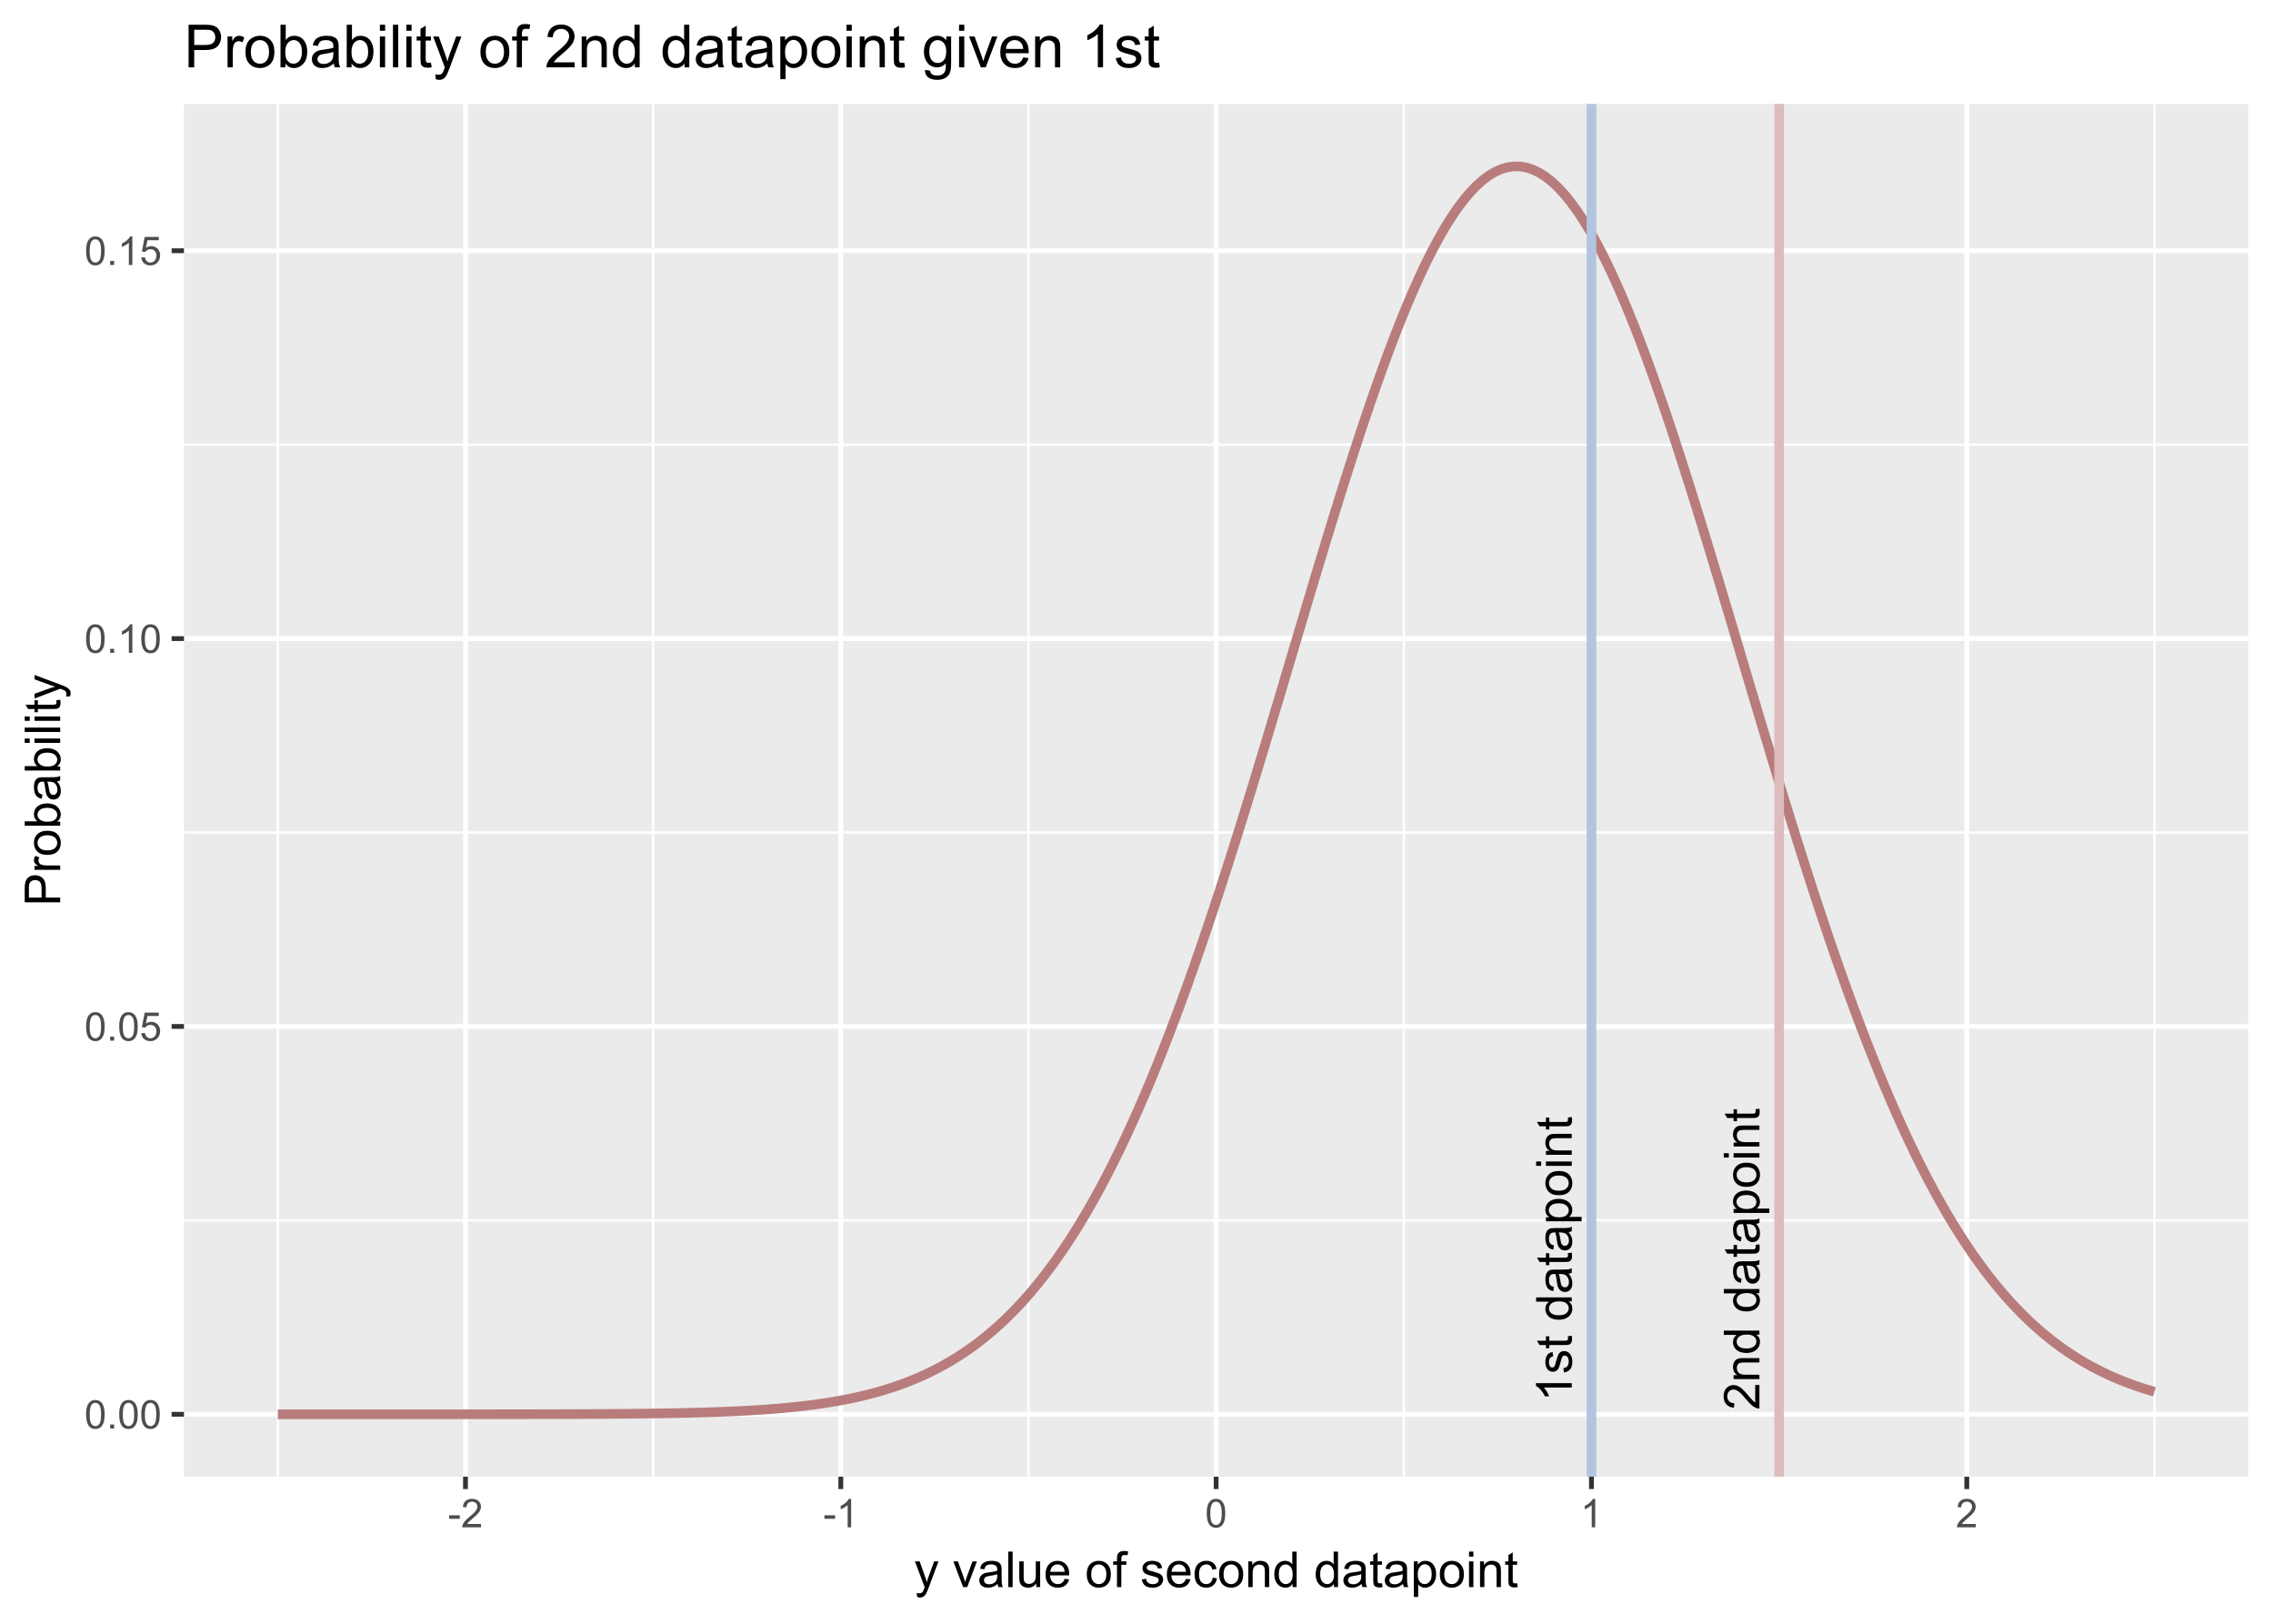 <?xml version="1.0" encoding="UTF-8"?>
<svg xmlns="http://www.w3.org/2000/svg" xmlns:xlink="http://www.w3.org/1999/xlink" viewBox="0 0 504 360" version="1.1">
<defs>
<g>
<symbol overflow="visible" id="glyph0-0">
<path style="stroke:none;" d="M 0 -1.379 L -6.898 -1.379 L -6.898 -6.898 L 0 -6.898 Z M -0.172 -1.551 L -0.172 -6.727 L -6.727 -6.727 L -6.727 -1.551 Z M -0.172 -1.551 "/>
</symbol>
<symbol overflow="visible" id="glyph0-1">
<path style="stroke:none;" d="M 0 -4.113 L 0 -3.145 L -6.184 -3.145 C -5.957 -2.906 -5.734 -2.598 -5.512 -2.223 C -5.289 -1.84 -5.121 -1.5 -5.012 -1.203 L -5.949 -1.203 C -6.199 -1.742 -6.508 -2.219 -6.875 -2.625 C -7.234 -3.031 -7.59 -3.316 -7.934 -3.488 L -7.934 -4.113 Z M 0 -4.113 "/>
</symbol>
<symbol overflow="visible" id="glyph0-2">
<path style="stroke:none;" d="M -1.707 -0.34 L -1.859 -1.301 C -1.469 -1.352 -1.176 -1.5 -0.973 -1.746 C -0.77 -1.992 -0.668 -2.336 -0.668 -2.781 C -0.668 -3.223 -0.758 -3.555 -0.938 -3.773 C -1.117 -3.988 -1.328 -4.094 -1.578 -4.098 C -1.797 -4.094 -1.973 -4 -2.098 -3.812 C -2.184 -3.676 -2.293 -3.344 -2.426 -2.82 C -2.605 -2.102 -2.758 -1.609 -2.891 -1.336 C -3.02 -1.062 -3.203 -0.852 -3.438 -0.711 C -3.668 -0.566 -3.922 -0.496 -4.203 -0.5 C -4.453 -0.496 -4.691 -0.555 -4.91 -0.676 C -5.129 -0.789 -5.309 -0.949 -5.457 -1.152 C -5.562 -1.301 -5.656 -1.508 -5.738 -1.77 C -5.812 -2.027 -5.852 -2.305 -5.855 -2.609 C -5.852 -3.055 -5.789 -3.449 -5.66 -3.789 C -5.527 -4.129 -5.352 -4.379 -5.133 -4.543 C -4.914 -4.699 -4.617 -4.812 -4.246 -4.879 L -4.117 -3.93 C -4.41 -3.883 -4.641 -3.758 -4.805 -3.555 C -4.969 -3.348 -5.051 -3.055 -5.055 -2.68 C -5.051 -2.23 -4.977 -1.914 -4.832 -1.723 C -4.684 -1.531 -4.512 -1.434 -4.316 -1.438 C -4.188 -1.434 -4.074 -1.477 -3.977 -1.559 C -3.871 -1.637 -3.785 -1.758 -3.719 -1.93 C -3.68 -2.023 -3.598 -2.309 -3.473 -2.785 C -3.285 -3.469 -3.133 -3.949 -3.02 -4.223 C -2.902 -4.492 -2.734 -4.703 -2.512 -4.859 C -2.289 -5.012 -2.012 -5.09 -1.684 -5.094 C -1.355 -5.09 -1.051 -4.996 -0.766 -4.809 C -0.48 -4.617 -0.262 -4.344 -0.105 -3.992 C 0.051 -3.633 0.129 -3.23 0.129 -2.785 C 0.129 -2.039 -0.023 -1.473 -0.332 -1.086 C -0.641 -0.691 -1.098 -0.445 -1.707 -0.34 Z M -1.707 -0.34 "/>
</symbol>
<symbol overflow="visible" id="glyph0-3">
<path style="stroke:none;" d="M -0.867 -2.848 L -0.012 -2.984 C 0.043 -2.711 0.07 -2.469 0.074 -2.254 C 0.07 -1.898 0.02 -1.625 -0.09 -1.434 C -0.199 -1.238 -0.348 -1.102 -0.531 -1.023 C -0.711 -0.941 -1.094 -0.902 -1.676 -0.906 L -4.969 -0.906 L -4.969 -0.195 L -5.727 -0.195 L -5.727 -0.906 L -7.141 -0.906 L -7.723 -1.871 L -5.727 -1.871 L -5.727 -2.848 L -4.969 -2.848 L -4.969 -1.871 L -1.621 -1.871 C -1.344 -1.867 -1.164 -1.887 -1.086 -1.922 C -1.004 -1.953 -0.941 -2.008 -0.898 -2.086 C -0.852 -2.164 -0.832 -2.273 -0.832 -2.422 C -0.832 -2.523 -0.844 -2.668 -0.867 -2.848 Z M -0.867 -2.848 "/>
</symbol>
<symbol overflow="visible" id="glyph0-4">
<path style="stroke:none;" d=""/>
</symbol>
<symbol overflow="visible" id="glyph0-5">
<path style="stroke:none;" d="M 0 -4.441 L -0.723 -4.441 C -0.152 -4.078 0.129 -3.543 0.129 -2.84 C 0.129 -2.383 0.004 -1.965 -0.246 -1.582 C -0.496 -1.199 -0.848 -0.902 -1.301 -0.691 C -1.75 -0.48 -2.266 -0.375 -2.855 -0.379 C -3.426 -0.375 -3.945 -0.469 -4.41 -0.664 C -4.875 -0.852 -5.23 -1.137 -5.48 -1.52 C -5.727 -1.895 -5.852 -2.32 -5.855 -2.797 C -5.852 -3.141 -5.781 -3.449 -5.637 -3.719 C -5.488 -3.988 -5.297 -4.207 -5.066 -4.379 L -7.902 -4.379 L -7.902 -5.344 L 0 -5.344 Z M -2.855 -1.375 C -2.121 -1.371 -1.574 -1.523 -1.211 -1.836 C -0.848 -2.141 -0.668 -2.508 -0.668 -2.934 C -0.668 -3.355 -0.84 -3.715 -1.188 -4.012 C -1.531 -4.305 -2.062 -4.453 -2.777 -4.457 C -3.559 -4.453 -4.133 -4.301 -4.5 -4.004 C -4.867 -3.699 -5.051 -3.328 -5.051 -2.891 C -5.051 -2.453 -4.875 -2.094 -4.523 -1.809 C -4.172 -1.516 -3.613 -1.371 -2.855 -1.375 Z M -2.855 -1.375 "/>
</symbol>
<symbol overflow="visible" id="glyph0-6">
<path style="stroke:none;" d="M -0.707 -4.465 C -0.398 -4.105 -0.184 -3.758 -0.059 -3.426 C 0.066 -3.09 0.129 -2.734 0.129 -2.355 C 0.129 -1.727 -0.023 -1.242 -0.332 -0.906 C -0.637 -0.566 -1.027 -0.398 -1.508 -0.398 C -1.785 -0.398 -2.043 -0.461 -2.277 -0.59 C -2.508 -0.715 -2.695 -0.883 -2.836 -1.09 C -2.977 -1.297 -3.082 -1.527 -3.152 -1.789 C -3.203 -1.977 -3.25 -2.266 -3.301 -2.652 C -3.387 -3.434 -3.5 -4.012 -3.633 -4.383 C -3.766 -4.383 -3.848 -4.383 -3.887 -4.387 C -4.277 -4.383 -4.559 -4.293 -4.723 -4.113 C -4.941 -3.863 -5.051 -3.492 -5.051 -3.008 C -5.051 -2.547 -4.969 -2.211 -4.809 -1.996 C -4.648 -1.777 -4.367 -1.617 -3.961 -1.516 L -4.09 -0.566 C -4.496 -0.648 -4.824 -0.789 -5.074 -0.992 C -5.324 -1.188 -5.516 -1.473 -5.652 -1.848 C -5.785 -2.219 -5.852 -2.652 -5.855 -3.148 C -5.852 -3.633 -5.793 -4.031 -5.68 -4.34 C -5.562 -4.641 -5.418 -4.863 -5.246 -5.012 C -5.066 -5.152 -4.848 -5.254 -4.586 -5.316 C -4.418 -5.344 -4.121 -5.359 -3.691 -5.363 L -2.398 -5.363 C -1.492 -5.359 -0.922 -5.383 -0.688 -5.426 C -0.445 -5.465 -0.219 -5.547 0 -5.672 L 0 -4.656 C -0.199 -4.555 -0.434 -4.492 -0.707 -4.465 Z M -2.875 -4.383 C -2.727 -4.031 -2.605 -3.5 -2.508 -2.797 C -2.449 -2.395 -2.383 -2.113 -2.312 -1.949 C -2.238 -1.781 -2.133 -1.652 -1.996 -1.566 C -1.855 -1.473 -1.703 -1.43 -1.535 -1.434 C -1.277 -1.43 -1.059 -1.527 -0.887 -1.727 C -0.711 -1.918 -0.625 -2.203 -0.629 -2.586 C -0.625 -2.957 -0.707 -3.289 -0.875 -3.582 C -1.035 -3.871 -1.262 -4.086 -1.547 -4.227 C -1.766 -4.328 -2.086 -4.383 -2.516 -4.383 Z M -2.875 -4.383 "/>
</symbol>
<symbol overflow="visible" id="glyph0-7">
<path style="stroke:none;" d="M 2.195 -0.727 L -5.727 -0.727 L -5.727 -1.613 L -4.98 -1.613 C -5.27 -1.816 -5.488 -2.051 -5.637 -2.316 C -5.781 -2.574 -5.852 -2.895 -5.855 -3.273 C -5.852 -3.758 -5.727 -4.188 -5.477 -4.562 C -5.223 -4.934 -4.867 -5.215 -4.41 -5.41 C -3.953 -5.598 -3.453 -5.695 -2.906 -5.699 C -2.32 -5.695 -1.793 -5.59 -1.324 -5.383 C -0.855 -5.168 -0.496 -4.863 -0.246 -4.465 C 0.004 -4.062 0.129 -3.641 0.129 -3.203 C 0.129 -2.875 0.062 -2.582 -0.074 -2.328 C -0.211 -2.07 -0.383 -1.863 -0.594 -1.699 L 2.195 -1.699 Z M -2.828 -1.605 C -2.09 -1.605 -1.547 -1.754 -1.195 -2.051 C -0.844 -2.348 -0.668 -2.707 -0.668 -3.137 C -0.668 -3.566 -0.848 -3.938 -1.215 -4.246 C -1.574 -4.551 -2.141 -4.703 -2.91 -4.707 C -3.637 -4.703 -4.184 -4.555 -4.547 -4.254 C -4.91 -3.953 -5.09 -3.594 -5.094 -3.18 C -5.09 -2.762 -4.898 -2.395 -4.512 -2.082 C -4.125 -1.762 -3.562 -1.605 -2.828 -1.605 Z M -2.828 -1.605 "/>
</symbol>
<symbol overflow="visible" id="glyph0-8">
<path style="stroke:none;" d="M -2.863 -0.367 C -3.922 -0.363 -4.707 -0.656 -5.219 -1.25 C -5.641 -1.738 -5.852 -2.34 -5.855 -3.051 C -5.852 -3.836 -5.594 -4.48 -5.082 -4.98 C -4.562 -5.48 -3.852 -5.73 -2.941 -5.73 C -2.207 -5.73 -1.625 -5.617 -1.203 -5.398 C -0.777 -5.172 -0.449 -4.852 -0.219 -4.434 C 0.016 -4.008 0.129 -3.547 0.129 -3.051 C 0.129 -2.246 -0.125 -1.598 -0.641 -1.105 C -1.152 -0.609 -1.895 -0.363 -2.863 -0.367 Z M -2.863 -1.363 C -2.125 -1.359 -1.574 -1.52 -1.215 -1.844 C -0.848 -2.16 -0.668 -2.562 -0.668 -3.051 C -0.668 -3.531 -0.852 -3.934 -1.219 -4.254 C -1.586 -4.574 -2.145 -4.734 -2.895 -4.734 C -3.602 -4.734 -4.137 -4.57 -4.504 -4.25 C -4.867 -3.926 -5.051 -3.527 -5.051 -3.051 C -5.051 -2.562 -4.867 -2.16 -4.504 -1.844 C -4.141 -1.52 -3.594 -1.359 -2.863 -1.363 Z M -2.863 -1.363 "/>
</symbol>
<symbol overflow="visible" id="glyph0-9">
<path style="stroke:none;" d="M -6.785 -0.734 L -7.902 -0.734 L -7.902 -1.703 L -6.785 -1.703 Z M 0 -0.734 L -5.727 -0.734 L -5.727 -1.703 L 0 -1.703 Z M 0 -0.734 "/>
</symbol>
<symbol overflow="visible" id="glyph0-10">
<path style="stroke:none;" d="M 0 -0.727 L -5.727 -0.727 L -5.727 -1.602 L -4.91 -1.602 C -5.539 -2.016 -5.852 -2.625 -5.855 -3.422 C -5.852 -3.766 -5.789 -4.082 -5.668 -4.375 C -5.539 -4.66 -5.379 -4.875 -5.18 -5.023 C -4.977 -5.164 -4.738 -5.266 -4.465 -5.324 C -4.285 -5.359 -3.969 -5.379 -3.52 -5.379 L 0 -5.379 L 0 -4.41 L -3.48 -4.41 C -3.875 -4.406 -4.168 -4.367 -4.367 -4.297 C -4.562 -4.219 -4.719 -4.086 -4.836 -3.895 C -4.949 -3.699 -5.008 -3.473 -5.012 -3.219 C -5.008 -2.801 -4.879 -2.445 -4.617 -2.148 C -4.355 -1.848 -3.855 -1.699 -3.125 -1.699 L 0 -1.699 Z M 0 -0.727 "/>
</symbol>
<symbol overflow="visible" id="glyph0-11">
<path style="stroke:none;" d="M -0.934 -5.559 L 0 -5.559 L 0 -0.336 C -0.234 -0.324 -0.457 -0.363 -0.672 -0.449 C -1.027 -0.578 -1.379 -0.789 -1.723 -1.086 C -2.066 -1.375 -2.465 -1.801 -2.922 -2.355 C -3.621 -3.215 -4.18 -3.793 -4.594 -4.098 C -5.004 -4.395 -5.391 -4.547 -5.762 -4.551 C -6.145 -4.547 -6.469 -4.41 -6.734 -4.137 C -6.996 -3.863 -7.129 -3.504 -7.133 -3.062 C -7.129 -2.59 -6.988 -2.215 -6.711 -1.938 C -6.426 -1.656 -6.039 -1.516 -5.547 -1.516 L -5.648 -0.516 C -6.391 -0.586 -6.957 -0.844 -7.348 -1.289 C -7.738 -1.734 -7.934 -2.332 -7.934 -3.082 C -7.934 -3.84 -7.723 -4.438 -7.301 -4.883 C -6.879 -5.32 -6.359 -5.543 -5.742 -5.547 C -5.422 -5.543 -5.109 -5.477 -4.809 -5.352 C -4.5 -5.219 -4.18 -5.004 -3.844 -4.707 C -3.504 -4.402 -3.039 -3.906 -2.453 -3.211 C -1.961 -2.629 -1.629 -2.254 -1.457 -2.09 C -1.281 -1.922 -1.105 -1.785 -0.934 -1.684 Z M -0.934 -5.559 "/>
</symbol>
<symbol overflow="visible" id="glyph1-0">
<path style="stroke:none;" d="M 1.102 0 L 1.102 -5.5 L 5.5 -5.5 L 5.5 0 Z M 1.238 -0.137 L 5.363 -0.137 L 5.363 -5.363 L 1.238 -5.363 Z M 1.238 -0.137 "/>
</symbol>
<symbol overflow="visible" id="glyph1-1">
<path style="stroke:none;" d="M 0.367 -3.105 C 0.363 -3.848 0.438 -4.445 0.594 -4.902 C 0.742 -5.355 0.973 -5.707 1.277 -5.953 C 1.578 -6.199 1.957 -6.32 2.418 -6.324 C 2.754 -6.32 3.051 -6.254 3.309 -6.121 C 3.562 -5.984 3.773 -5.789 3.938 -5.531 C 4.102 -5.273 4.23 -4.961 4.328 -4.594 C 4.422 -4.227 4.469 -3.73 4.473 -3.105 C 4.469 -2.367 4.395 -1.77 4.242 -1.316 C 4.09 -0.859 3.863 -0.508 3.562 -0.262 C 3.258 -0.016 2.875 0.105 2.418 0.109 C 1.809 0.105 1.332 -0.109 0.988 -0.547 C 0.57 -1.066 0.363 -1.922 0.367 -3.105 Z M 1.16 -3.105 C 1.16 -2.07 1.281 -1.379 1.523 -1.039 C 1.766 -0.695 2.062 -0.527 2.418 -0.527 C 2.773 -0.527 3.074 -0.699 3.316 -1.043 C 3.559 -1.387 3.68 -2.074 3.68 -3.105 C 3.68 -4.145 3.559 -4.832 3.316 -5.172 C 3.074 -5.512 2.77 -5.684 2.41 -5.684 C 2.051 -5.684 1.77 -5.531 1.559 -5.234 C 1.293 -4.844 1.16 -4.137 1.16 -3.105 Z M 1.16 -3.105 "/>
</symbol>
<symbol overflow="visible" id="glyph1-2">
<path style="stroke:none;" d="M 0.801 0 L 0.801 -0.883 L 1.68 -0.883 L 1.68 0 Z M 0.801 0 "/>
</symbol>
<symbol overflow="visible" id="glyph1-3">
<path style="stroke:none;" d="M 0.367 -1.648 L 1.176 -1.719 C 1.234 -1.32 1.375 -1.023 1.594 -0.824 C 1.812 -0.625 2.078 -0.527 2.391 -0.527 C 2.762 -0.527 3.074 -0.668 3.336 -0.949 C 3.59 -1.23 3.719 -1.602 3.723 -2.066 C 3.719 -2.504 3.594 -2.852 3.348 -3.109 C 3.098 -3.363 2.773 -3.492 2.375 -3.492 C 2.125 -3.492 1.902 -3.434 1.703 -3.32 C 1.5 -3.207 1.344 -3.062 1.23 -2.883 L 0.504 -2.977 L 1.113 -6.215 L 4.246 -6.215 L 4.246 -5.473 L 1.73 -5.473 L 1.391 -3.781 C 1.766 -4.039 2.164 -4.172 2.582 -4.176 C 3.129 -4.172 3.594 -3.98 3.973 -3.605 C 4.352 -3.223 4.539 -2.734 4.543 -2.137 C 4.539 -1.562 4.375 -1.07 4.043 -0.656 C 3.637 -0.148 3.086 0.105 2.391 0.109 C 1.816 0.105 1.348 -0.051 0.984 -0.371 C 0.621 -0.691 0.414 -1.117 0.367 -1.648 Z M 0.367 -1.648 "/>
</symbol>
<symbol overflow="visible" id="glyph1-4">
<path style="stroke:none;" d="M 3.277 0 L 2.504 0 L 2.504 -4.93 C 2.316 -4.75 2.074 -4.574 1.773 -4.395 C 1.469 -4.215 1.195 -4.082 0.957 -3.996 L 0.957 -4.742 C 1.387 -4.941 1.766 -5.188 2.09 -5.48 C 2.414 -5.77 2.645 -6.051 2.781 -6.324 L 3.277 -6.324 Z M 3.277 0 "/>
</symbol>
<symbol overflow="visible" id="glyph1-5">
<path style="stroke:none;" d="M 0.281 -1.891 L 0.281 -2.668 L 2.656 -2.668 L 2.656 -1.891 Z M 0.281 -1.891 "/>
</symbol>
<symbol overflow="visible" id="glyph1-6">
<path style="stroke:none;" d="M 4.43 -0.742 L 4.43 0 L 0.266 0 C 0.258 -0.188 0.289 -0.367 0.355 -0.539 C 0.461 -0.82 0.629 -1.098 0.863 -1.375 C 1.094 -1.648 1.434 -1.965 1.879 -2.328 C 2.562 -2.887 3.023 -3.332 3.266 -3.664 C 3.5 -3.988 3.621 -4.301 3.625 -4.594 C 3.621 -4.898 3.512 -5.156 3.297 -5.367 C 3.074 -5.578 2.789 -5.684 2.441 -5.684 C 2.066 -5.684 1.77 -5.57 1.547 -5.348 C 1.32 -5.125 1.207 -4.816 1.207 -4.422 L 0.414 -4.504 C 0.465 -5.094 0.668 -5.543 1.027 -5.855 C 1.379 -6.164 1.855 -6.32 2.457 -6.324 C 3.059 -6.32 3.539 -6.152 3.891 -5.82 C 4.242 -5.484 4.418 -5.07 4.422 -4.578 C 4.418 -4.32 4.367 -4.074 4.266 -3.832 C 4.164 -3.59 3.992 -3.332 3.754 -3.062 C 3.512 -2.793 3.113 -2.426 2.562 -1.957 C 2.094 -1.566 1.797 -1.301 1.664 -1.16 C 1.531 -1.02 1.422 -0.879 1.34 -0.742 Z M 4.43 -0.742 "/>
</symbol>
<symbol overflow="visible" id="glyph2-0">
<path style="stroke:none;" d="M 1.375 0 L 1.375 -6.875 L 6.875 -6.875 L 6.875 0 Z M 1.547 -0.172 L 6.703 -0.172 L 6.703 -6.703 L 1.547 -6.703 Z M 1.547 -0.172 "/>
</symbol>
<symbol overflow="visible" id="glyph2-1">
<path style="stroke:none;" d="M 0.684 2.195 L 0.574 1.289 C 0.785 1.344 0.969 1.371 1.129 1.375 C 1.34 1.371 1.512 1.336 1.641 1.266 C 1.77 1.195 1.875 1.094 1.961 0.969 C 2.02 0.867 2.117 0.629 2.258 0.246 C 2.27 0.191 2.301 0.113 2.344 0.012 L 0.176 -5.703 L 1.219 -5.703 L 2.406 -2.402 C 2.559 -1.98 2.695 -1.539 2.82 -1.078 C 2.926 -1.523 3.059 -1.957 3.219 -2.379 L 4.438 -5.703 L 5.402 -5.703 L 3.234 0.098 C 3 0.719 2.816 1.148 2.691 1.391 C 2.516 1.703 2.32 1.938 2.098 2.09 C 1.875 2.238 1.609 2.312 1.305 2.316 C 1.117 2.312 0.91 2.273 0.684 2.195 Z M 0.684 2.195 "/>
</symbol>
<symbol overflow="visible" id="glyph2-2">
<path style="stroke:none;" d=""/>
</symbol>
<symbol overflow="visible" id="glyph2-3">
<path style="stroke:none;" d="M 2.309 0 L 0.141 -5.703 L 1.16 -5.703 L 2.383 -2.289 C 2.512 -1.918 2.633 -1.535 2.75 -1.141 C 2.832 -1.438 2.953 -1.797 3.109 -2.223 L 4.379 -5.703 L 5.371 -5.703 L 3.211 0 Z M 2.309 0 "/>
</symbol>
<symbol overflow="visible" id="glyph2-4">
<path style="stroke:none;" d="M 4.445 -0.703 C 4.086 -0.398 3.742 -0.184 3.414 -0.059 C 3.082 0.066 2.727 0.129 2.348 0.129 C 1.719 0.129 1.238 -0.023 0.902 -0.328 C 0.566 -0.633 0.398 -1.023 0.398 -1.504 C 0.398 -1.781 0.461 -2.035 0.586 -2.27 C 0.711 -2.496 0.875 -2.684 1.086 -2.824 C 1.289 -2.965 1.523 -3.07 1.781 -3.141 C 1.969 -3.191 2.254 -3.238 2.641 -3.289 C 3.418 -3.375 3.992 -3.488 4.367 -3.621 C 4.367 -3.754 4.371 -3.836 4.371 -3.871 C 4.371 -4.266 4.277 -4.543 4.098 -4.703 C 3.848 -4.918 3.48 -5.027 2.996 -5.031 C 2.539 -5.027 2.203 -4.949 1.988 -4.793 C 1.77 -4.633 1.609 -4.352 1.508 -3.949 L 0.562 -4.078 C 0.648 -4.48 0.789 -4.805 0.988 -5.055 C 1.184 -5.301 1.469 -5.492 1.844 -5.629 C 2.215 -5.762 2.645 -5.828 3.137 -5.832 C 3.621 -5.828 4.02 -5.773 4.324 -5.66 C 4.629 -5.543 4.852 -5.398 4.996 -5.227 C 5.137 -5.055 5.238 -4.836 5.297 -4.57 C 5.328 -4.406 5.344 -4.109 5.344 -3.68 L 5.344 -2.391 C 5.344 -1.492 5.363 -0.922 5.406 -0.684 C 5.445 -0.445 5.527 -0.219 5.648 0 L 4.641 0 C 4.539 -0.199 4.473 -0.434 4.445 -0.703 Z M 4.367 -2.863 C 4.012 -2.719 3.488 -2.598 2.789 -2.496 C 2.391 -2.438 2.105 -2.371 1.941 -2.301 C 1.773 -2.227 1.648 -2.121 1.562 -1.988 C 1.473 -1.848 1.43 -1.695 1.43 -1.531 C 1.43 -1.27 1.527 -1.055 1.723 -0.887 C 1.918 -0.711 2.203 -0.625 2.578 -0.629 C 2.949 -0.625 3.277 -0.707 3.57 -0.871 C 3.859 -1.031 4.074 -1.254 4.211 -1.543 C 4.312 -1.754 4.363 -2.078 4.367 -2.508 Z M 4.367 -2.863 "/>
</symbol>
<symbol overflow="visible" id="glyph2-5">
<path style="stroke:none;" d="M 0.703 0 L 0.703 -7.875 L 1.672 -7.875 L 1.672 0 Z M 0.703 0 "/>
</symbol>
<symbol overflow="visible" id="glyph2-6">
<path style="stroke:none;" d="M 4.465 0 L 4.465 -0.836 C 4.02 -0.191 3.414 0.129 2.652 0.129 C 2.312 0.129 2 0.066 1.711 -0.062 C 1.418 -0.191 1.199 -0.355 1.059 -0.551 C 0.914 -0.746 0.816 -0.984 0.762 -1.266 C 0.723 -1.453 0.703 -1.754 0.703 -2.172 L 0.703 -5.703 L 1.672 -5.703 L 1.672 -2.539 C 1.668 -2.031 1.688 -1.691 1.73 -1.52 C 1.785 -1.262 1.914 -1.062 2.113 -0.922 C 2.309 -0.773 2.555 -0.703 2.848 -0.703 C 3.137 -0.703 3.406 -0.777 3.66 -0.926 C 3.914 -1.074 4.094 -1.273 4.199 -1.531 C 4.305 -1.785 4.359 -2.16 4.359 -2.648 L 4.359 -5.703 L 5.328 -5.703 L 5.328 0 Z M 4.465 0 "/>
</symbol>
<symbol overflow="visible" id="glyph2-7">
<path style="stroke:none;" d="M 4.629 -1.836 L 5.629 -1.715 C 5.469 -1.125 5.176 -0.672 4.75 -0.352 C 4.324 -0.031 3.781 0.129 3.121 0.129 C 2.281 0.129 1.617 -0.125 1.133 -0.641 C 0.641 -1.152 0.398 -1.875 0.402 -2.805 C 0.398 -3.762 0.645 -4.504 1.145 -5.035 C 1.637 -5.562 2.277 -5.828 3.066 -5.832 C 3.824 -5.828 4.449 -5.57 4.934 -5.051 C 5.418 -4.531 5.66 -3.801 5.66 -2.863 C 5.66 -2.805 5.656 -2.719 5.656 -2.605 L 1.402 -2.605 C 1.434 -1.977 1.613 -1.496 1.934 -1.164 C 2.25 -0.828 2.645 -0.66 3.125 -0.664 C 3.477 -0.66 3.781 -0.754 4.031 -0.945 C 4.281 -1.129 4.48 -1.426 4.629 -1.836 Z M 1.457 -3.398 L 4.641 -3.398 C 4.598 -3.879 4.473 -4.238 4.273 -4.48 C 3.961 -4.852 3.562 -5.039 3.078 -5.039 C 2.629 -5.039 2.258 -4.891 1.957 -4.594 C 1.652 -4.297 1.484 -3.898 1.457 -3.398 Z M 1.457 -3.398 "/>
</symbol>
<symbol overflow="visible" id="glyph2-8">
<path style="stroke:none;" d="M 0.367 -2.852 C 0.363 -3.906 0.656 -4.688 1.246 -5.199 C 1.734 -5.617 2.332 -5.828 3.039 -5.832 C 3.82 -5.828 4.461 -5.574 4.961 -5.062 C 5.457 -4.547 5.707 -3.836 5.711 -2.934 C 5.707 -2.195 5.598 -1.617 5.379 -1.199 C 5.156 -0.777 4.832 -0.449 4.414 -0.219 C 3.992 0.016 3.535 0.129 3.039 0.129 C 2.238 0.129 1.594 -0.125 1.105 -0.637 C 0.609 -1.148 0.363 -1.887 0.367 -2.852 Z M 1.359 -2.852 C 1.359 -2.121 1.516 -1.574 1.836 -1.211 C 2.152 -0.844 2.555 -0.66 3.039 -0.664 C 3.516 -0.66 3.914 -0.844 4.234 -1.211 C 4.551 -1.574 4.711 -2.133 4.715 -2.883 C 4.711 -3.586 4.551 -4.117 4.234 -4.484 C 3.91 -4.844 3.512 -5.027 3.039 -5.031 C 2.555 -5.027 2.152 -4.848 1.836 -4.488 C 1.516 -4.129 1.359 -3.582 1.359 -2.852 Z M 1.359 -2.852 "/>
</symbol>
<symbol overflow="visible" id="glyph2-9">
<path style="stroke:none;" d="M 0.957 0 L 0.957 -4.953 L 0.102 -4.953 L 0.102 -5.703 L 0.957 -5.703 L 0.957 -6.312 C 0.953 -6.691 0.988 -6.977 1.059 -7.164 C 1.148 -7.41 1.312 -7.613 1.551 -7.773 C 1.781 -7.926 2.109 -8.004 2.535 -8.008 C 2.805 -8.004 3.105 -7.973 3.438 -7.91 L 3.293 -7.07 C 3.09 -7.102 2.898 -7.117 2.723 -7.121 C 2.426 -7.117 2.219 -7.055 2.098 -6.934 C 1.977 -6.805 1.914 -6.57 1.918 -6.23 L 1.918 -5.703 L 3.031 -5.703 L 3.031 -4.953 L 1.918 -4.953 L 1.918 0 Z M 0.957 0 "/>
</symbol>
<symbol overflow="visible" id="glyph2-10">
<path style="stroke:none;" d="M 0.34 -1.703 L 1.293 -1.852 C 1.344 -1.469 1.492 -1.172 1.742 -0.969 C 1.984 -0.762 2.328 -0.66 2.773 -0.664 C 3.211 -0.66 3.539 -0.75 3.758 -0.934 C 3.969 -1.113 4.078 -1.328 4.082 -1.574 C 4.078 -1.789 3.984 -1.961 3.797 -2.09 C 3.664 -2.172 3.332 -2.281 2.809 -2.418 C 2.098 -2.594 1.605 -2.75 1.332 -2.883 C 1.055 -3.012 0.848 -3.191 0.711 -3.422 C 0.566 -3.652 0.496 -3.906 0.5 -4.188 C 0.496 -4.441 0.555 -4.676 0.672 -4.895 C 0.785 -5.105 0.945 -5.289 1.148 -5.438 C 1.297 -5.547 1.5 -5.637 1.762 -5.715 C 2.02 -5.789 2.301 -5.828 2.602 -5.832 C 3.047 -5.828 3.438 -5.766 3.777 -5.637 C 4.113 -5.508 4.363 -5.332 4.527 -5.113 C 4.688 -4.891 4.797 -4.598 4.859 -4.234 L 3.914 -4.102 C 3.871 -4.395 3.746 -4.621 3.543 -4.789 C 3.336 -4.953 3.043 -5.039 2.668 -5.039 C 2.223 -5.039 1.906 -4.965 1.719 -4.816 C 1.523 -4.668 1.43 -4.496 1.434 -4.301 C 1.43 -4.176 1.469 -4.062 1.551 -3.965 C 1.629 -3.859 1.754 -3.773 1.922 -3.707 C 2.016 -3.668 2.301 -3.586 2.777 -3.461 C 3.461 -3.273 3.938 -3.121 4.207 -3.008 C 4.477 -2.891 4.688 -2.723 4.844 -2.504 C 4.996 -2.277 5.074 -2.004 5.074 -1.676 C 5.074 -1.352 4.98 -1.047 4.793 -0.766 C 4.605 -0.48 4.332 -0.262 3.98 -0.105 C 3.621 0.051 3.223 0.129 2.777 0.129 C 2.035 0.129 1.469 -0.023 1.082 -0.332 C 0.691 -0.641 0.445 -1.098 0.34 -1.703 Z M 0.34 -1.703 "/>
</symbol>
<symbol overflow="visible" id="glyph2-11">
<path style="stroke:none;" d="M 4.445 -2.09 L 5.398 -1.965 C 5.289 -1.309 5.023 -0.797 4.598 -0.426 C 4.168 -0.055 3.645 0.129 3.023 0.129 C 2.242 0.129 1.613 -0.125 1.141 -0.637 C 0.664 -1.145 0.426 -1.875 0.43 -2.832 C 0.426 -3.441 0.527 -3.98 0.734 -4.445 C 0.938 -4.906 1.25 -5.254 1.668 -5.484 C 2.082 -5.715 2.535 -5.828 3.031 -5.832 C 3.645 -5.828 4.152 -5.672 4.547 -5.363 C 4.941 -5.047 5.191 -4.602 5.305 -4.027 L 4.367 -3.883 C 4.273 -4.262 4.117 -4.551 3.891 -4.746 C 3.664 -4.941 3.387 -5.039 3.066 -5.039 C 2.574 -5.039 2.18 -4.863 1.879 -4.516 C 1.57 -4.164 1.418 -3.613 1.422 -2.859 C 1.418 -2.09 1.566 -1.531 1.863 -1.184 C 2.156 -0.836 2.539 -0.66 3.012 -0.664 C 3.391 -0.66 3.707 -0.777 3.961 -1.012 C 4.215 -1.242 4.375 -1.602 4.445 -2.09 Z M 4.445 -2.09 "/>
</symbol>
<symbol overflow="visible" id="glyph2-12">
<path style="stroke:none;" d="M 0.727 0 L 0.727 -5.703 L 1.594 -5.703 L 1.594 -4.895 C 2.012 -5.516 2.617 -5.828 3.41 -5.832 C 3.754 -5.828 4.066 -5.766 4.355 -5.645 C 4.641 -5.52 4.859 -5.359 5.004 -5.16 C 5.145 -4.957 5.242 -4.719 5.305 -4.445 C 5.336 -4.266 5.355 -3.953 5.359 -3.508 L 5.359 0 L 4.395 0 L 4.395 -3.469 C 4.395 -3.863 4.355 -4.156 4.281 -4.352 C 4.203 -4.543 4.07 -4.699 3.879 -4.82 C 3.688 -4.934 3.461 -4.992 3.207 -4.996 C 2.793 -4.992 2.438 -4.859 2.141 -4.602 C 1.836 -4.336 1.688 -3.844 1.691 -3.117 L 1.691 0 Z M 0.727 0 "/>
</symbol>
<symbol overflow="visible" id="glyph2-13">
<path style="stroke:none;" d="M 4.426 0 L 4.426 -0.719 C 4.059 -0.152 3.527 0.129 2.832 0.129 C 2.371 0.129 1.953 0.004 1.574 -0.246 C 1.191 -0.496 0.895 -0.844 0.688 -1.297 C 0.477 -1.742 0.375 -2.262 0.375 -2.848 C 0.375 -3.414 0.469 -3.93 0.66 -4.395 C 0.848 -4.859 1.133 -5.215 1.516 -5.461 C 1.895 -5.707 2.32 -5.828 2.789 -5.832 C 3.133 -5.828 3.438 -5.758 3.707 -5.613 C 3.973 -5.469 4.191 -5.277 4.359 -5.047 L 4.359 -7.875 L 5.324 -7.875 L 5.324 0 Z M 1.371 -2.848 C 1.371 -2.113 1.523 -1.566 1.832 -1.207 C 2.137 -0.844 2.5 -0.66 2.922 -0.664 C 3.34 -0.66 3.699 -0.836 3.996 -1.184 C 4.293 -1.527 4.441 -2.055 4.441 -2.766 C 4.441 -3.547 4.289 -4.117 3.988 -4.484 C 3.688 -4.844 3.316 -5.027 2.879 -5.031 C 2.445 -5.027 2.086 -4.852 1.801 -4.504 C 1.512 -4.152 1.371 -3.602 1.371 -2.848 Z M 1.371 -2.848 "/>
</symbol>
<symbol overflow="visible" id="glyph2-14">
<path style="stroke:none;" d="M 2.836 -0.863 L 2.977 -0.012 C 2.703 0.043 2.457 0.07 2.246 0.074 C 1.891 0.07 1.621 0.02 1.43 -0.09 C 1.234 -0.199 1.098 -0.348 1.02 -0.527 C 0.941 -0.707 0.902 -1.086 0.902 -1.672 L 0.902 -4.953 L 0.195 -4.953 L 0.195 -5.703 L 0.902 -5.703 L 0.902 -7.117 L 1.863 -7.695 L 1.863 -5.703 L 2.836 -5.703 L 2.836 -4.953 L 1.863 -4.953 L 1.863 -1.617 C 1.863 -1.34 1.879 -1.16 1.914 -1.086 C 1.945 -1.004 2 -0.941 2.078 -0.898 C 2.152 -0.848 2.262 -0.824 2.41 -0.828 C 2.516 -0.824 2.66 -0.836 2.836 -0.863 Z M 2.836 -0.863 "/>
</symbol>
<symbol overflow="visible" id="glyph2-15">
<path style="stroke:none;" d="M 0.727 2.188 L 0.727 -5.703 L 1.605 -5.703 L 1.605 -4.961 C 1.812 -5.25 2.047 -5.469 2.309 -5.613 C 2.57 -5.758 2.887 -5.828 3.262 -5.832 C 3.746 -5.828 4.176 -5.703 4.551 -5.457 C 4.922 -5.203 5.203 -4.852 5.391 -4.395 C 5.578 -3.938 5.672 -3.438 5.676 -2.895 C 5.672 -2.309 5.566 -1.781 5.359 -1.316 C 5.148 -0.848 4.844 -0.488 4.449 -0.242 C 4.047 0.008 3.629 0.129 3.191 0.129 C 2.867 0.129 2.578 0.062 2.32 -0.074 C 2.062 -0.211 1.852 -0.383 1.691 -0.59 L 1.691 2.188 Z M 1.602 -2.82 C 1.598 -2.082 1.746 -1.539 2.047 -1.191 C 2.34 -0.836 2.699 -0.66 3.125 -0.664 C 3.551 -0.66 3.918 -0.844 4.227 -1.211 C 4.531 -1.574 4.688 -2.137 4.688 -2.898 C 4.688 -3.625 4.535 -4.168 4.238 -4.531 C 3.938 -4.891 3.582 -5.074 3.168 -5.074 C 2.754 -5.074 2.391 -4.879 2.074 -4.496 C 1.758 -4.109 1.598 -3.551 1.602 -2.82 Z M 1.602 -2.82 "/>
</symbol>
<symbol overflow="visible" id="glyph2-16">
<path style="stroke:none;" d="M 0.73 -6.762 L 0.73 -7.875 L 1.695 -7.875 L 1.695 -6.762 Z M 0.73 0 L 0.73 -5.703 L 1.695 -5.703 L 1.695 0 Z M 0.73 0 "/>
</symbol>
<symbol overflow="visible" id="glyph3-0">
<path style="stroke:none;" d="M 0 -1.375 L -6.875 -1.375 L -6.875 -6.875 L 0 -6.875 Z M -0.172 -1.547 L -0.172 -6.703 L -6.703 -6.703 L -6.703 -1.547 Z M -0.172 -1.547 "/>
</symbol>
<symbol overflow="visible" id="glyph3-1">
<path style="stroke:none;" d="M 0 -0.848 L -7.875 -0.848 L -7.875 -3.82 C -7.875 -4.34 -7.848 -4.738 -7.797 -5.016 C -7.73 -5.402 -7.609 -5.727 -7.43 -5.988 C -7.25 -6.25 -6.996 -6.461 -6.672 -6.621 C -6.344 -6.777 -5.984 -6.855 -5.598 -6.859 C -4.926 -6.855 -4.359 -6.641 -3.895 -6.219 C -3.43 -5.789 -3.199 -5.02 -3.199 -3.91 L -3.203 -1.891 L 0 -1.891 Z M -4.129 -1.891 L -4.129 -3.926 C -4.125 -4.598 -4.25 -5.074 -4.504 -5.359 C -4.754 -5.641 -5.105 -5.781 -5.562 -5.785 C -5.891 -5.781 -6.176 -5.699 -6.41 -5.535 C -6.645 -5.367 -6.797 -5.148 -6.875 -4.875 C -6.918 -4.699 -6.941 -4.375 -6.945 -3.906 L -6.945 -1.891 Z M -4.129 -1.891 "/>
</symbol>
<symbol overflow="visible" id="glyph3-2">
<path style="stroke:none;" d="M 0 -0.715 L -5.703 -0.715 L -5.703 -1.586 L -4.84 -1.586 C -5.242 -1.805 -5.508 -2.008 -5.637 -2.199 C -5.766 -2.383 -5.828 -2.59 -5.832 -2.82 C -5.828 -3.141 -5.727 -3.473 -5.523 -3.812 L -4.625 -3.48 C -4.762 -3.242 -4.832 -3.004 -4.836 -2.773 C -4.832 -2.555 -4.77 -2.363 -4.645 -2.199 C -4.516 -2.027 -4.34 -1.91 -4.113 -1.844 C -3.77 -1.73 -3.391 -1.676 -2.984 -1.68 L 0 -1.68 Z M 0 -0.715 "/>
</symbol>
<symbol overflow="visible" id="glyph3-3">
<path style="stroke:none;" d="M -2.852 -0.367 C -3.906 -0.363 -4.688 -0.656 -5.199 -1.246 C -5.617 -1.734 -5.828 -2.332 -5.832 -3.039 C -5.828 -3.82 -5.574 -4.461 -5.062 -4.961 C -4.547 -5.457 -3.836 -5.707 -2.934 -5.711 C -2.195 -5.707 -1.617 -5.598 -1.199 -5.379 C -0.777 -5.156 -0.449 -4.832 -0.219 -4.414 C 0.016 -3.992 0.129 -3.535 0.129 -3.039 C 0.129 -2.238 -0.125 -1.594 -0.637 -1.105 C -1.148 -0.609 -1.887 -0.363 -2.852 -0.367 Z M -2.852 -1.359 C -2.121 -1.359 -1.574 -1.516 -1.211 -1.836 C -0.844 -2.152 -0.66 -2.555 -0.664 -3.039 C -0.66 -3.516 -0.844 -3.914 -1.211 -4.234 C -1.574 -4.551 -2.133 -4.711 -2.883 -4.715 C -3.586 -4.711 -4.117 -4.551 -4.484 -4.234 C -4.844 -3.91 -5.027 -3.512 -5.031 -3.039 C -5.027 -2.555 -4.848 -2.152 -4.488 -1.836 C -4.129 -1.516 -3.582 -1.359 -2.852 -1.359 Z M -2.852 -1.359 "/>
</symbol>
<symbol overflow="visible" id="glyph3-4">
<path style="stroke:none;" d="M 0 -1.617 L 0 -0.719 L -7.875 -0.719 L -7.875 -1.688 L -5.066 -1.688 C -5.574 -2.094 -5.828 -2.613 -5.832 -3.25 C -5.828 -3.598 -5.758 -3.93 -5.621 -4.246 C -5.477 -4.555 -5.277 -4.812 -5.023 -5.02 C -4.766 -5.219 -4.457 -5.379 -4.098 -5.496 C -3.73 -5.609 -3.344 -5.664 -2.938 -5.668 C -1.957 -5.664 -1.203 -5.422 -0.672 -4.941 C -0.137 -4.453 0.129 -3.875 0.129 -3.203 C 0.129 -2.527 -0.152 -2 -0.715 -1.617 Z M -2.895 -1.605 C -2.207 -1.605 -1.711 -1.699 -1.414 -1.887 C -0.91 -2.191 -0.66 -2.602 -0.664 -3.121 C -0.66 -3.539 -0.844 -3.902 -1.215 -4.215 C -1.578 -4.52 -2.125 -4.676 -2.855 -4.68 C -3.598 -4.676 -4.148 -4.527 -4.504 -4.234 C -4.859 -3.938 -5.039 -3.582 -5.039 -3.164 C -5.039 -2.742 -4.855 -2.375 -4.488 -2.066 C -4.121 -1.758 -3.59 -1.605 -2.895 -1.605 Z M -2.895 -1.605 "/>
</symbol>
<symbol overflow="visible" id="glyph3-5">
<path style="stroke:none;" d="M -0.703 -4.445 C -0.398 -4.086 -0.184 -3.742 -0.059 -3.414 C 0.066 -3.082 0.129 -2.727 0.129 -2.348 C 0.129 -1.719 -0.023 -1.238 -0.328 -0.902 C -0.633 -0.566 -1.023 -0.398 -1.504 -0.398 C -1.781 -0.398 -2.035 -0.461 -2.27 -0.586 C -2.496 -0.711 -2.684 -0.875 -2.824 -1.086 C -2.965 -1.289 -3.07 -1.523 -3.141 -1.785 C -3.191 -1.969 -3.238 -2.254 -3.289 -2.641 C -3.375 -3.418 -3.488 -3.992 -3.621 -4.367 C -3.754 -4.367 -3.836 -4.371 -3.871 -4.371 C -4.266 -4.371 -4.543 -4.277 -4.703 -4.098 C -4.918 -3.848 -5.027 -3.48 -5.031 -2.996 C -5.027 -2.539 -4.949 -2.203 -4.793 -1.988 C -4.633 -1.77 -4.352 -1.609 -3.949 -1.508 L -4.078 -0.562 C -4.48 -0.648 -4.805 -0.789 -5.055 -0.988 C -5.301 -1.184 -5.492 -1.469 -5.629 -1.844 C -5.762 -2.215 -5.828 -2.645 -5.832 -3.137 C -5.828 -3.621 -5.773 -4.02 -5.66 -4.324 C -5.543 -4.629 -5.398 -4.852 -5.227 -4.996 C -5.055 -5.137 -4.836 -5.238 -4.57 -5.297 C -4.406 -5.328 -4.109 -5.344 -3.68 -5.344 L -2.391 -5.344 C -1.492 -5.344 -0.922 -5.363 -0.684 -5.406 C -0.445 -5.445 -0.219 -5.527 0 -5.648 L 0 -4.641 C -0.199 -4.539 -0.434 -4.473 -0.703 -4.445 Z M -2.863 -4.367 C -2.719 -4.012 -2.598 -3.488 -2.496 -2.789 C -2.438 -2.391 -2.371 -2.109 -2.301 -1.945 C -2.227 -1.781 -2.121 -1.652 -1.988 -1.562 C -1.848 -1.473 -1.695 -1.43 -1.531 -1.43 C -1.27 -1.43 -1.055 -1.527 -0.887 -1.723 C -0.711 -1.918 -0.625 -2.203 -0.629 -2.578 C -0.625 -2.949 -0.707 -3.277 -0.871 -3.57 C -1.031 -3.859 -1.254 -4.074 -1.543 -4.211 C -1.754 -4.312 -2.078 -4.363 -2.508 -4.367 Z M -2.863 -4.367 "/>
</symbol>
<symbol overflow="visible" id="glyph3-6">
<path style="stroke:none;" d="M -6.762 -0.73 L -7.875 -0.73 L -7.875 -1.699 L -6.762 -1.699 Z M 0 -0.73 L -5.703 -0.73 L -5.703 -1.699 L 0 -1.695 Z M 0 -0.73 "/>
</symbol>
<symbol overflow="visible" id="glyph3-7">
<path style="stroke:none;" d="M 0 -0.703 L -7.875 -0.703 L -7.875 -1.672 L 0 -1.672 Z M 0 -0.703 "/>
</symbol>
<symbol overflow="visible" id="glyph3-8">
<path style="stroke:none;" d="M -0.863 -2.836 L -0.012 -2.977 C 0.043 -2.703 0.07 -2.457 0.074 -2.246 C 0.07 -1.891 0.02 -1.621 -0.09 -1.43 C -0.199 -1.234 -0.348 -1.098 -0.527 -1.02 C -0.707 -0.941 -1.086 -0.902 -1.672 -0.902 L -4.953 -0.902 L -4.953 -0.195 L -5.703 -0.195 L -5.703 -0.902 L -7.117 -0.902 L -7.695 -1.863 L -5.703 -1.863 L -5.703 -2.836 L -4.953 -2.836 L -4.953 -1.863 L -1.617 -1.863 C -1.34 -1.863 -1.16 -1.879 -1.082 -1.914 C -1 -1.945 -0.938 -2 -0.895 -2.078 C -0.848 -2.152 -0.824 -2.262 -0.828 -2.41 C -0.824 -2.516 -0.836 -2.66 -0.863 -2.836 Z M -0.863 -2.836 "/>
</symbol>
<symbol overflow="visible" id="glyph3-9">
<path style="stroke:none;" d="M 2.195 -0.684 L 1.289 -0.574 C 1.344 -0.785 1.371 -0.969 1.375 -1.129 C 1.371 -1.34 1.336 -1.512 1.266 -1.641 C 1.195 -1.77 1.094 -1.875 0.969 -1.961 C 0.867 -2.02 0.629 -2.117 0.246 -2.258 C 0.191 -2.27 0.113 -2.301 0.012 -2.344 L -5.703 -0.176 L -5.703 -1.219 L -2.402 -2.406 C -1.98 -2.559 -1.539 -2.695 -1.078 -2.82 C -1.523 -2.926 -1.957 -3.059 -2.379 -3.219 L -5.703 -4.438 L -5.703 -5.402 L 0.098 -3.234 C 0.719 -3 1.148 -2.816 1.391 -2.691 C 1.707 -2.516 1.941 -2.32 2.094 -2.098 C 2.238 -1.875 2.312 -1.609 2.316 -1.305 C 2.312 -1.117 2.273 -0.91 2.195 -0.684 Z M 2.195 -0.684 "/>
</symbol>
<symbol overflow="visible" id="glyph4-0">
<path style="stroke:none;" d="M 1.648 0 L 1.648 -8.25 L 8.25 -8.25 L 8.25 0 Z M 1.855 -0.207 L 8.043 -0.207 L 8.043 -8.043 L 1.855 -8.043 Z M 1.855 -0.207 "/>
</symbol>
<symbol overflow="visible" id="glyph4-1">
<path style="stroke:none;" d="M 1.02 0 L 1.02 -9.449 L 4.582 -9.449 C 5.207 -9.445 5.684 -9.414 6.02 -9.359 C 6.48 -9.277 6.871 -9.129 7.184 -8.914 C 7.496 -8.695 7.746 -8.395 7.941 -8.004 C 8.129 -7.613 8.227 -7.184 8.23 -6.715 C 8.227 -5.91 7.969 -5.23 7.461 -4.676 C 6.945 -4.117 6.023 -3.836 4.691 -3.84 L 2.27 -3.84 L 2.27 0 Z M 2.27 -4.957 L 4.711 -4.957 C 5.516 -4.957 6.086 -5.105 6.43 -5.406 C 6.766 -5.707 6.938 -6.129 6.941 -6.676 C 6.938 -7.066 6.836 -7.406 6.641 -7.691 C 6.438 -7.969 6.176 -8.156 5.852 -8.25 C 5.637 -8.305 5.25 -8.332 4.688 -8.332 L 2.27 -8.332 Z M 2.27 -4.957 "/>
</symbol>
<symbol overflow="visible" id="glyph4-2">
<path style="stroke:none;" d="M 0.855 0 L 0.855 -6.844 L 1.902 -6.844 L 1.902 -5.809 C 2.164 -6.289 2.41 -6.609 2.637 -6.766 C 2.863 -6.918 3.109 -6.996 3.383 -7 C 3.77 -6.996 4.168 -6.871 4.578 -6.625 L 4.176 -5.551 C 3.891 -5.715 3.605 -5.801 3.324 -5.801 C 3.066 -5.801 2.84 -5.723 2.641 -5.57 C 2.438 -5.418 2.293 -5.207 2.211 -4.938 C 2.078 -4.523 2.016 -4.07 2.016 -3.582 L 2.016 0 Z M 0.855 0 "/>
</symbol>
<symbol overflow="visible" id="glyph4-3">
<path style="stroke:none;" d="M 0.438 -3.422 C 0.434 -4.688 0.785 -5.625 1.496 -6.238 C 2.082 -6.742 2.801 -6.996 3.648 -7 C 4.586 -6.996 5.355 -6.688 5.953 -6.074 C 6.551 -5.453 6.848 -4.602 6.852 -3.52 C 6.848 -2.637 6.715 -1.945 6.453 -1.441 C 6.188 -0.934 5.805 -0.539 5.301 -0.262 C 4.793 0.016 4.242 0.152 3.648 0.156 C 2.688 0.152 1.914 -0.152 1.324 -0.766 C 0.73 -1.379 0.434 -2.266 0.438 -3.422 Z M 1.629 -3.422 C 1.629 -2.547 1.82 -1.891 2.203 -1.453 C 2.586 -1.016 3.066 -0.797 3.648 -0.801 C 4.223 -0.797 4.703 -1.016 5.086 -1.457 C 5.469 -1.891 5.66 -2.559 5.66 -3.461 C 5.66 -4.305 5.465 -4.945 5.082 -5.383 C 4.691 -5.816 4.215 -6.035 3.648 -6.039 C 3.066 -6.035 2.586 -5.816 2.203 -5.387 C 1.82 -4.949 1.629 -4.297 1.629 -3.422 Z M 1.629 -3.422 "/>
</symbol>
<symbol overflow="visible" id="glyph4-4">
<path style="stroke:none;" d="M 1.941 0 L 0.863 0 L 0.863 -9.449 L 2.023 -9.449 L 2.023 -6.078 C 2.508 -6.688 3.133 -6.996 3.898 -7 C 4.316 -6.996 4.715 -6.91 5.094 -6.746 C 5.469 -6.574 5.781 -6.336 6.023 -6.031 C 6.266 -5.719 6.453 -5.348 6.594 -4.918 C 6.727 -4.48 6.797 -4.02 6.801 -3.527 C 6.797 -2.352 6.508 -1.441 5.93 -0.805 C 5.348 -0.164 4.648 0.152 3.84 0.156 C 3.027 0.152 2.395 -0.184 1.941 -0.855 Z M 1.926 -3.473 C 1.922 -2.648 2.035 -2.055 2.262 -1.695 C 2.625 -1.094 3.117 -0.797 3.746 -0.801 C 4.246 -0.797 4.684 -1.016 5.059 -1.461 C 5.426 -1.898 5.613 -2.555 5.613 -3.43 C 5.613 -4.32 5.434 -4.98 5.082 -5.406 C 4.723 -5.832 4.297 -6.047 3.797 -6.047 C 3.289 -6.047 2.848 -5.824 2.48 -5.383 C 2.105 -4.941 1.922 -4.305 1.926 -3.473 Z M 1.926 -3.473 "/>
</symbol>
<symbol overflow="visible" id="glyph4-5">
<path style="stroke:none;" d="M 5.336 -0.844 C 4.902 -0.477 4.488 -0.219 4.094 -0.07 C 3.695 0.078 3.27 0.152 2.816 0.156 C 2.062 0.152 1.484 -0.027 1.082 -0.395 C 0.676 -0.762 0.473 -1.234 0.477 -1.805 C 0.473 -2.141 0.551 -2.445 0.703 -2.723 C 0.855 -3 1.055 -3.223 1.305 -3.391 C 1.551 -3.555 1.828 -3.68 2.141 -3.77 C 2.363 -3.824 2.707 -3.883 3.172 -3.945 C 4.105 -4.055 4.797 -4.188 5.238 -4.344 C 5.242 -4.5 5.242 -4.602 5.246 -4.648 C 5.242 -5.117 5.133 -5.449 4.918 -5.645 C 4.617 -5.902 4.18 -6.035 3.598 -6.039 C 3.051 -6.035 2.645 -5.938 2.387 -5.75 C 2.125 -5.555 1.934 -5.219 1.812 -4.738 L 0.676 -4.891 C 0.777 -5.375 0.949 -5.766 1.184 -6.066 C 1.418 -6.363 1.758 -6.594 2.211 -6.758 C 2.656 -6.914 3.176 -6.996 3.766 -7 C 4.348 -6.996 4.82 -6.926 5.188 -6.793 C 5.547 -6.652 5.816 -6.48 5.992 -6.273 C 6.16 -6.062 6.281 -5.801 6.355 -5.484 C 6.391 -5.285 6.41 -4.926 6.414 -4.414 L 6.414 -2.867 C 6.41 -1.785 6.434 -1.105 6.488 -0.82 C 6.535 -0.535 6.633 -0.262 6.781 0 L 5.57 0 C 5.445 -0.238 5.367 -0.52 5.336 -0.844 Z M 5.238 -3.434 C 4.816 -3.262 4.184 -3.113 3.344 -2.996 C 2.863 -2.926 2.527 -2.852 2.332 -2.766 C 2.133 -2.68 1.98 -2.551 1.875 -2.387 C 1.766 -2.219 1.711 -2.035 1.715 -1.836 C 1.711 -1.523 1.828 -1.266 2.066 -1.062 C 2.297 -0.852 2.641 -0.75 3.094 -0.754 C 3.539 -0.75 3.934 -0.848 4.285 -1.047 C 4.629 -1.238 4.887 -1.508 5.055 -1.852 C 5.176 -2.109 5.238 -2.496 5.238 -3.012 Z M 5.238 -3.434 "/>
</symbol>
<symbol overflow="visible" id="glyph4-6">
<path style="stroke:none;" d="M 0.875 -8.113 L 0.875 -9.449 L 2.035 -9.449 L 2.035 -8.113 Z M 0.875 0 L 0.875 -6.844 L 2.035 -6.844 L 2.035 0 Z M 0.875 0 "/>
</symbol>
<symbol overflow="visible" id="glyph4-7">
<path style="stroke:none;" d="M 0.844 0 L 0.844 -9.449 L 2.004 -9.449 L 2.004 0 Z M 0.844 0 "/>
</symbol>
<symbol overflow="visible" id="glyph4-8">
<path style="stroke:none;" d="M 3.402 -1.039 L 3.57 -0.012 C 3.242 0.055 2.953 0.086 2.695 0.09 C 2.273 0.086 1.945 0.023 1.715 -0.109 C 1.48 -0.238 1.316 -0.414 1.223 -0.633 C 1.125 -0.852 1.078 -1.309 1.082 -2.004 L 1.082 -5.941 L 0.23 -5.941 L 0.23 -6.844 L 1.082 -6.844 L 1.082 -8.539 L 2.238 -9.234 L 2.238 -6.844 L 3.402 -6.844 L 3.402 -5.941 L 2.238 -5.941 L 2.238 -1.941 C 2.238 -1.605 2.258 -1.395 2.297 -1.301 C 2.336 -1.207 2.402 -1.129 2.496 -1.074 C 2.59 -1.016 2.723 -0.988 2.895 -0.992 C 3.02 -0.988 3.188 -1.004 3.402 -1.039 Z M 3.402 -1.039 "/>
</symbol>
<symbol overflow="visible" id="glyph4-9">
<path style="stroke:none;" d="M 0.82 2.637 L 0.691 1.547 C 0.941 1.613 1.16 1.645 1.352 1.648 C 1.609 1.645 1.816 1.602 1.973 1.52 C 2.125 1.43 2.25 1.312 2.352 1.16 C 2.422 1.043 2.543 0.754 2.707 0.297 C 2.727 0.23 2.758 0.137 2.809 0.012 L 0.211 -6.844 L 1.465 -6.844 L 2.887 -2.883 C 3.07 -2.375 3.234 -1.844 3.383 -1.297 C 3.512 -1.824 3.672 -2.344 3.859 -2.855 L 5.324 -6.844 L 6.484 -6.844 L 3.879 0.117 C 3.598 0.867 3.379 1.383 3.23 1.668 C 3.02 2.047 2.785 2.328 2.52 2.508 C 2.254 2.688 1.934 2.777 1.566 2.777 C 1.34 2.777 1.094 2.73 0.82 2.637 Z M 0.82 2.637 "/>
</symbol>
<symbol overflow="visible" id="glyph4-10">
<path style="stroke:none;" d=""/>
</symbol>
<symbol overflow="visible" id="glyph4-11">
<path style="stroke:none;" d="M 1.148 0 L 1.148 -5.941 L 0.121 -5.941 L 0.121 -6.844 L 1.148 -6.844 L 1.148 -7.574 C 1.148 -8.031 1.188 -8.371 1.27 -8.598 C 1.379 -8.895 1.574 -9.141 1.859 -9.328 C 2.137 -9.516 2.531 -9.609 3.043 -9.609 C 3.363 -9.609 3.727 -9.57 4.125 -9.492 L 3.949 -8.48 C 3.707 -8.52 3.48 -8.543 3.27 -8.547 C 2.914 -8.543 2.664 -8.469 2.52 -8.32 C 2.371 -8.168 2.297 -7.887 2.301 -7.477 L 2.301 -6.844 L 3.637 -6.844 L 3.637 -5.941 L 2.301 -5.941 L 2.301 0 Z M 1.148 0 "/>
</symbol>
<symbol overflow="visible" id="glyph4-12">
<path style="stroke:none;" d="M 6.645 -1.113 L 6.645 0 L 0.398 0 C 0.391 -0.277 0.434 -0.543 0.535 -0.805 C 0.691 -1.227 0.945 -1.648 1.297 -2.062 C 1.645 -2.473 2.152 -2.949 2.816 -3.492 C 3.84 -4.336 4.535 -5.004 4.898 -5.496 C 5.258 -5.988 5.438 -6.453 5.441 -6.891 C 5.438 -7.348 5.273 -7.734 4.945 -8.051 C 4.617 -8.367 4.188 -8.523 3.66 -8.527 C 3.102 -8.523 2.656 -8.355 2.32 -8.023 C 1.984 -7.688 1.812 -7.227 1.812 -6.633 L 0.617 -6.754 C 0.695 -7.641 1.004 -8.32 1.539 -8.789 C 2.07 -9.254 2.785 -9.484 3.688 -9.488 C 4.59 -9.484 5.309 -9.234 5.84 -8.734 C 6.367 -8.23 6.633 -7.605 6.633 -6.863 C 6.633 -6.48 6.555 -6.109 6.398 -5.75 C 6.242 -5.383 5.984 -5 5.629 -4.594 C 5.27 -4.188 4.672 -3.633 3.84 -2.934 C 3.141 -2.344 2.695 -1.945 2.5 -1.742 C 2.301 -1.531 2.137 -1.324 2.012 -1.113 Z M 6.645 -1.113 "/>
</symbol>
<symbol overflow="visible" id="glyph4-13">
<path style="stroke:none;" d="M 0.871 0 L 0.871 -6.844 L 1.914 -6.844 L 1.914 -5.871 C 2.414 -6.621 3.141 -6.996 4.094 -7 C 4.504 -6.996 4.883 -6.922 5.23 -6.777 C 5.574 -6.625 5.832 -6.43 6.008 -6.191 C 6.176 -5.949 6.297 -5.664 6.367 -5.336 C 6.41 -5.121 6.434 -4.746 6.434 -4.207 L 6.434 0 L 5.273 0 L 5.273 -4.164 C 5.273 -4.633 5.227 -4.984 5.137 -5.223 C 5.043 -5.453 4.883 -5.641 4.656 -5.781 C 4.426 -5.918 4.156 -5.988 3.848 -5.992 C 3.352 -5.988 2.926 -5.832 2.566 -5.523 C 2.207 -5.207 2.027 -4.613 2.031 -3.738 L 2.031 0 Z M 0.871 0 "/>
</symbol>
<symbol overflow="visible" id="glyph4-14">
<path style="stroke:none;" d="M 5.312 0 L 5.312 -0.863 C 4.875 -0.184 4.238 0.152 3.398 0.156 C 2.852 0.152 2.348 0.004 1.891 -0.293 C 1.434 -0.594 1.078 -1.012 0.828 -1.555 C 0.574 -2.094 0.449 -2.715 0.453 -3.414 C 0.449 -4.098 0.562 -4.719 0.793 -5.273 C 1.016 -5.828 1.359 -6.254 1.816 -6.555 C 2.27 -6.848 2.777 -6.996 3.344 -7 C 3.754 -6.996 4.121 -6.91 4.445 -6.738 C 4.766 -6.562 5.027 -6.336 5.234 -6.059 L 5.234 -9.449 L 6.387 -9.449 L 6.387 0 Z M 1.645 -3.414 C 1.641 -2.535 1.824 -1.879 2.199 -1.449 C 2.566 -1.012 3.004 -0.797 3.508 -0.801 C 4.012 -0.797 4.441 -1.004 4.797 -1.422 C 5.152 -1.832 5.332 -2.465 5.332 -3.32 C 5.332 -4.254 5.148 -4.941 4.789 -5.379 C 4.422 -5.816 3.977 -6.035 3.453 -6.039 C 2.934 -6.035 2.504 -5.824 2.16 -5.406 C 1.812 -4.984 1.641 -4.32 1.645 -3.414 Z M 1.645 -3.414 "/>
</symbol>
<symbol overflow="visible" id="glyph4-15">
<path style="stroke:none;" d="M 0.871 2.625 L 0.871 -6.844 L 1.926 -6.844 L 1.926 -5.957 C 2.172 -6.301 2.453 -6.562 2.77 -6.738 C 3.082 -6.91 3.465 -6.996 3.914 -7 C 4.496 -6.996 5.008 -6.844 5.457 -6.547 C 5.902 -6.242 6.242 -5.82 6.469 -5.273 C 6.695 -4.727 6.809 -4.125 6.812 -3.473 C 6.809 -2.77 6.684 -2.141 6.434 -1.582 C 6.184 -1.02 5.816 -0.59 5.34 -0.293 C 4.855 0.004 4.352 0.152 3.828 0.156 C 3.438 0.152 3.094 0.074 2.789 -0.09 C 2.48 -0.25 2.227 -0.457 2.031 -0.711 L 2.031 2.625 Z M 1.922 -3.383 C 1.922 -2.5 2.098 -1.852 2.457 -1.43 C 2.809 -1.008 3.242 -0.797 3.75 -0.801 C 4.266 -0.797 4.707 -1.016 5.074 -1.453 C 5.441 -1.891 5.625 -2.566 5.625 -3.48 C 5.625 -4.352 5.445 -5.004 5.086 -5.438 C 4.727 -5.871 4.297 -6.086 3.805 -6.09 C 3.305 -6.086 2.867 -5.855 2.492 -5.395 C 2.109 -4.93 1.922 -4.258 1.922 -3.383 Z M 1.922 -3.383 "/>
</symbol>
<symbol overflow="visible" id="glyph4-16">
<path style="stroke:none;" d="M 0.656 0.566 L 1.785 0.734 C 1.828 1.078 1.961 1.332 2.18 1.496 C 2.465 1.707 2.855 1.816 3.359 1.816 C 3.891 1.816 4.305 1.707 4.602 1.492 C 4.891 1.277 5.09 0.977 5.195 0.594 C 5.254 0.352 5.281 -0.141 5.277 -0.895 C 4.77 -0.297 4.137 0 3.383 0 C 2.438 0 1.711 -0.336 1.199 -1.016 C 0.68 -1.691 0.422 -2.508 0.426 -3.461 C 0.422 -4.113 0.539 -4.715 0.777 -5.27 C 1.012 -5.816 1.355 -6.242 1.805 -6.547 C 2.254 -6.844 2.781 -6.996 3.391 -7 C 4.195 -6.996 4.859 -6.668 5.387 -6.02 L 5.387 -6.844 L 6.457 -6.844 L 6.457 -0.93 C 6.457 0.137 6.348 0.891 6.133 1.336 C 5.914 1.781 5.57 2.133 5.102 2.391 C 4.629 2.648 4.051 2.777 3.363 2.777 C 2.547 2.777 1.887 2.594 1.387 2.227 C 0.883 1.859 0.641 1.305 0.656 0.566 Z M 1.617 -3.547 C 1.617 -2.645 1.793 -1.988 2.152 -1.578 C 2.504 -1.164 2.953 -0.961 3.492 -0.961 C 4.023 -0.961 4.469 -1.164 4.832 -1.574 C 5.191 -1.984 5.371 -2.629 5.375 -3.508 C 5.371 -4.34 5.188 -4.969 4.816 -5.398 C 4.445 -5.82 3.996 -6.035 3.473 -6.039 C 2.953 -6.035 2.516 -5.824 2.156 -5.41 C 1.797 -4.988 1.617 -4.367 1.617 -3.547 Z M 1.617 -3.547 "/>
</symbol>
<symbol overflow="visible" id="glyph4-17">
<path style="stroke:none;" d="M 2.773 0 L 0.168 -6.844 L 1.391 -6.844 L 2.863 -2.746 C 3.02 -2.301 3.164 -1.84 3.301 -1.367 C 3.398 -1.723 3.543 -2.156 3.73 -2.668 L 5.254 -6.844 L 6.445 -6.844 L 3.855 0 Z M 2.773 0 "/>
</symbol>
<symbol overflow="visible" id="glyph4-18">
<path style="stroke:none;" d="M 5.555 -2.203 L 6.754 -2.055 C 6.562 -1.352 6.211 -0.809 5.703 -0.422 C 5.188 -0.039 4.535 0.152 3.746 0.156 C 2.738 0.152 1.945 -0.152 1.363 -0.77 C 0.773 -1.383 0.48 -2.25 0.484 -3.363 C 0.48 -4.516 0.777 -5.41 1.371 -6.047 C 1.965 -6.68 2.734 -6.996 3.68 -7 C 4.594 -6.996 5.34 -6.684 5.922 -6.062 C 6.5 -5.438 6.789 -4.562 6.793 -3.434 C 6.789 -3.363 6.789 -3.258 6.785 -3.125 L 1.684 -3.125 C 1.723 -2.371 1.938 -1.797 2.32 -1.398 C 2.703 -0.996 3.18 -0.797 3.75 -0.801 C 4.176 -0.797 4.539 -0.906 4.84 -1.133 C 5.141 -1.352 5.379 -1.711 5.555 -2.203 Z M 1.746 -4.078 L 5.57 -4.078 C 5.516 -4.656 5.367 -5.086 5.129 -5.375 C 4.758 -5.82 4.281 -6.047 3.691 -6.047 C 3.16 -6.047 2.711 -5.867 2.348 -5.512 C 1.984 -5.152 1.785 -4.676 1.746 -4.078 Z M 1.746 -4.078 "/>
</symbol>
<symbol overflow="visible" id="glyph4-19">
<path style="stroke:none;" d="M 4.918 0 L 3.758 0 L 3.758 -7.395 C 3.477 -7.125 3.113 -6.855 2.66 -6.594 C 2.207 -6.324 1.797 -6.125 1.438 -5.992 L 1.438 -7.117 C 2.082 -7.418 2.648 -7.785 3.137 -8.223 C 3.621 -8.652 3.969 -9.074 4.172 -9.488 L 4.918 -9.488 Z M 4.918 0 "/>
</symbol>
<symbol overflow="visible" id="glyph4-20">
<path style="stroke:none;" d="M 0.406 -2.043 L 1.555 -2.223 C 1.613 -1.762 1.793 -1.41 2.09 -1.168 C 2.383 -0.918 2.793 -0.797 3.324 -0.801 C 3.855 -0.797 4.254 -0.906 4.512 -1.125 C 4.77 -1.34 4.898 -1.594 4.898 -1.887 C 4.898 -2.148 4.785 -2.355 4.559 -2.508 C 4.398 -2.609 4 -2.738 3.371 -2.898 C 2.516 -3.113 1.926 -3.301 1.602 -3.457 C 1.27 -3.613 1.02 -3.828 0.852 -4.105 C 0.68 -4.383 0.598 -4.691 0.598 -5.027 C 0.598 -5.332 0.668 -5.613 0.809 -5.875 C 0.949 -6.133 1.137 -6.348 1.379 -6.523 C 1.555 -6.652 1.801 -6.766 2.117 -6.859 C 2.426 -6.949 2.762 -6.996 3.121 -7 C 3.656 -6.996 4.129 -6.918 4.535 -6.766 C 4.941 -6.609 5.238 -6.398 5.434 -6.137 C 5.621 -5.871 5.754 -5.52 5.832 -5.078 L 4.699 -4.926 C 4.645 -5.273 4.492 -5.547 4.25 -5.75 C 4 -5.945 3.652 -6.047 3.203 -6.047 C 2.668 -6.047 2.289 -5.957 2.062 -5.781 C 1.836 -5.602 1.723 -5.395 1.723 -5.164 C 1.723 -5.008 1.77 -4.875 1.863 -4.758 C 1.957 -4.633 2.105 -4.527 2.309 -4.445 C 2.422 -4.402 2.762 -4.305 3.332 -4.152 C 4.148 -3.93 4.719 -3.75 5.047 -3.609 C 5.367 -3.469 5.625 -3.266 5.812 -3.004 C 5.996 -2.734 6.086 -2.402 6.09 -2.012 C 6.086 -1.621 5.973 -1.258 5.75 -0.918 C 5.523 -0.574 5.199 -0.309 4.773 -0.125 C 4.348 0.062 3.867 0.152 3.332 0.156 C 2.441 0.152 1.762 -0.031 1.297 -0.398 C 0.828 -0.766 0.531 -1.312 0.406 -2.043 Z M 0.406 -2.043 "/>
</symbol>
</g>
<clipPath id="clip1">
  <path d="M 40.793 23.047 L 499 23.047 L 499 328 L 40.793 328 Z M 40.793 23.047 "/>
</clipPath>
<clipPath id="clip2">
  <path d="M 40.793 270 L 499 270 L 499 271 L 40.793 271 Z M 40.793 270 "/>
</clipPath>
<clipPath id="clip3">
  <path d="M 40.793 184 L 499 184 L 499 185 L 40.793 185 Z M 40.793 184 "/>
</clipPath>
<clipPath id="clip4">
  <path d="M 40.793 98 L 499 98 L 499 99 L 40.793 99 Z M 40.793 98 "/>
</clipPath>
<clipPath id="clip5">
  <path d="M 61 23.047 L 62 23.047 L 62 328 L 61 328 Z M 61 23.047 "/>
</clipPath>
<clipPath id="clip6">
  <path d="M 144 23.047 L 146 23.047 L 146 328 L 144 328 Z M 144 23.047 "/>
</clipPath>
<clipPath id="clip7">
  <path d="M 227 23.047 L 229 23.047 L 229 328 L 227 328 Z M 227 23.047 "/>
</clipPath>
<clipPath id="clip8">
  <path d="M 311 23.047 L 312 23.047 L 312 328 L 311 328 Z M 311 23.047 "/>
</clipPath>
<clipPath id="clip9">
  <path d="M 394 23.047 L 395 23.047 L 395 328 L 394 328 Z M 394 23.047 "/>
</clipPath>
<clipPath id="clip10">
  <path d="M 477 23.047 L 478 23.047 L 478 328 L 477 328 Z M 477 23.047 "/>
</clipPath>
<clipPath id="clip11">
  <path d="M 40.793 313 L 499.52 313 L 499.52 315 L 40.793 315 Z M 40.793 313 "/>
</clipPath>
<clipPath id="clip12">
  <path d="M 40.793 227 L 499.52 227 L 499.52 229 L 40.793 229 Z M 40.793 227 "/>
</clipPath>
<clipPath id="clip13">
  <path d="M 40.793 141 L 499.52 141 L 499.52 143 L 40.793 143 Z M 40.793 141 "/>
</clipPath>
<clipPath id="clip14">
  <path d="M 40.793 55 L 499.52 55 L 499.52 57 L 40.793 57 Z M 40.793 55 "/>
</clipPath>
<clipPath id="clip15">
  <path d="M 102 23.047 L 104 23.047 L 104 328 L 102 328 Z M 102 23.047 "/>
</clipPath>
<clipPath id="clip16">
  <path d="M 185 23.047 L 187 23.047 L 187 328 L 185 328 Z M 185 23.047 "/>
</clipPath>
<clipPath id="clip17">
  <path d="M 269 23.047 L 271 23.047 L 271 328 L 269 328 Z M 269 23.047 "/>
</clipPath>
<clipPath id="clip18">
  <path d="M 352 23.047 L 354 23.047 L 354 328 L 352 328 Z M 352 23.047 "/>
</clipPath>
<clipPath id="clip19">
  <path d="M 435 23.047 L 437 23.047 L 437 328 L 435 328 Z M 435 23.047 "/>
</clipPath>
<clipPath id="clip20">
  <path d="M 393 23.047 L 396 23.047 L 396 328.395 L 393 328.395 Z M 393 23.047 "/>
</clipPath>
<clipPath id="clip21">
  <path d="M 351 23.047 L 354 23.047 L 354 328.395 L 351 328.395 Z M 351 23.047 "/>
</clipPath>
</defs>
<g id="surface16">
<rect x="0" y="0" width="504" height="360" style="fill:rgb(100%,100%,100%);fill-opacity:1;stroke:none;"/>
<rect x="0" y="0" width="504" height="360" style="fill:rgb(100%,100%,100%);fill-opacity:1;stroke:none;"/>
<path style="fill:none;stroke-width:1.067;stroke-linecap:round;stroke-linejoin:round;stroke:rgb(100%,100%,100%);stroke-opacity:1;stroke-miterlimit:10;" d="M 0 360 L 504 360 L 504 0 L 0 0 Z M 0 360 "/>
<g clip-path="url(#clip1)" clip-rule="nonzero">
<path style=" stroke:none;fill-rule:nonzero;fill:rgb(92.157%,92.157%,92.157%);fill-opacity:1;" d="M 40.793 327.395 L 498.52 327.395 L 498.52 23.047 L 40.793 23.047 Z M 40.793 327.395 "/>
</g>
<g clip-path="url(#clip2)" clip-rule="nonzero">
<path style="fill:none;stroke-width:0.533;stroke-linecap:butt;stroke-linejoin:round;stroke:rgb(100%,100%,100%);stroke-opacity:1;stroke-miterlimit:10;" d="M 40.793 270.566 L 498.52 270.566 "/>
</g>
<g clip-path="url(#clip3)" clip-rule="nonzero">
<path style="fill:none;stroke-width:0.533;stroke-linecap:butt;stroke-linejoin:round;stroke:rgb(100%,100%,100%);stroke-opacity:1;stroke-miterlimit:10;" d="M 40.793 184.578 L 498.52 184.578 "/>
</g>
<g clip-path="url(#clip4)" clip-rule="nonzero">
<path style="fill:none;stroke-width:0.533;stroke-linecap:butt;stroke-linejoin:round;stroke:rgb(100%,100%,100%);stroke-opacity:1;stroke-miterlimit:10;" d="M 40.793 98.59 L 498.52 98.59 "/>
</g>
<g clip-path="url(#clip5)" clip-rule="nonzero">
<path style="fill:none;stroke-width:0.533;stroke-linecap:butt;stroke-linejoin:round;stroke:rgb(100%,100%,100%);stroke-opacity:1;stroke-miterlimit:10;" d="M 61.598 327.395 L 61.598 23.047 "/>
</g>
<g clip-path="url(#clip6)" clip-rule="nonzero">
<path style="fill:none;stroke-width:0.533;stroke-linecap:butt;stroke-linejoin:round;stroke:rgb(100%,100%,100%);stroke-opacity:1;stroke-miterlimit:10;" d="M 144.82 327.395 L 144.82 23.047 "/>
</g>
<g clip-path="url(#clip7)" clip-rule="nonzero">
<path style="fill:none;stroke-width:0.533;stroke-linecap:butt;stroke-linejoin:round;stroke:rgb(100%,100%,100%);stroke-opacity:1;stroke-miterlimit:10;" d="M 228.043 327.395 L 228.043 23.047 "/>
</g>
<g clip-path="url(#clip8)" clip-rule="nonzero">
<path style="fill:none;stroke-width:0.533;stroke-linecap:butt;stroke-linejoin:round;stroke:rgb(100%,100%,100%);stroke-opacity:1;stroke-miterlimit:10;" d="M 311.27 327.395 L 311.27 23.047 "/>
</g>
<g clip-path="url(#clip9)" clip-rule="nonzero">
<path style="fill:none;stroke-width:0.533;stroke-linecap:butt;stroke-linejoin:round;stroke:rgb(100%,100%,100%);stroke-opacity:1;stroke-miterlimit:10;" d="M 394.492 327.395 L 394.492 23.047 "/>
</g>
<g clip-path="url(#clip10)" clip-rule="nonzero">
<path style="fill:none;stroke-width:0.533;stroke-linecap:butt;stroke-linejoin:round;stroke:rgb(100%,100%,100%);stroke-opacity:1;stroke-miterlimit:10;" d="M 477.715 327.395 L 477.715 23.047 "/>
</g>
<g clip-path="url(#clip11)" clip-rule="nonzero">
<path style="fill:none;stroke-width:1.067;stroke-linecap:butt;stroke-linejoin:round;stroke:rgb(100%,100%,100%);stroke-opacity:1;stroke-miterlimit:10;" d="M 40.793 313.562 L 498.52 313.562 "/>
</g>
<g clip-path="url(#clip12)" clip-rule="nonzero">
<path style="fill:none;stroke-width:1.067;stroke-linecap:butt;stroke-linejoin:round;stroke:rgb(100%,100%,100%);stroke-opacity:1;stroke-miterlimit:10;" d="M 40.793 227.574 L 498.52 227.574 "/>
</g>
<g clip-path="url(#clip13)" clip-rule="nonzero">
<path style="fill:none;stroke-width:1.067;stroke-linecap:butt;stroke-linejoin:round;stroke:rgb(100%,100%,100%);stroke-opacity:1;stroke-miterlimit:10;" d="M 40.793 141.582 L 498.52 141.582 "/>
</g>
<g clip-path="url(#clip14)" clip-rule="nonzero">
<path style="fill:none;stroke-width:1.067;stroke-linecap:butt;stroke-linejoin:round;stroke:rgb(100%,100%,100%);stroke-opacity:1;stroke-miterlimit:10;" d="M 40.793 55.594 L 498.52 55.594 "/>
</g>
<g clip-path="url(#clip15)" clip-rule="nonzero">
<path style="fill:none;stroke-width:1.067;stroke-linecap:butt;stroke-linejoin:round;stroke:rgb(100%,100%,100%);stroke-opacity:1;stroke-miterlimit:10;" d="M 103.211 327.395 L 103.211 23.047 "/>
</g>
<g clip-path="url(#clip16)" clip-rule="nonzero">
<path style="fill:none;stroke-width:1.067;stroke-linecap:butt;stroke-linejoin:round;stroke:rgb(100%,100%,100%);stroke-opacity:1;stroke-miterlimit:10;" d="M 186.434 327.395 L 186.434 23.047 "/>
</g>
<g clip-path="url(#clip17)" clip-rule="nonzero">
<path style="fill:none;stroke-width:1.067;stroke-linecap:butt;stroke-linejoin:round;stroke:rgb(100%,100%,100%);stroke-opacity:1;stroke-miterlimit:10;" d="M 269.656 327.395 L 269.656 23.047 "/>
</g>
<g clip-path="url(#clip18)" clip-rule="nonzero">
<path style="fill:none;stroke-width:1.067;stroke-linecap:butt;stroke-linejoin:round;stroke:rgb(100%,100%,100%);stroke-opacity:1;stroke-miterlimit:10;" d="M 352.879 327.395 L 352.879 23.047 "/>
</g>
<g clip-path="url(#clip19)" clip-rule="nonzero">
<path style="fill:none;stroke-width:1.067;stroke-linecap:butt;stroke-linejoin:round;stroke:rgb(100%,100%,100%);stroke-opacity:1;stroke-miterlimit:10;" d="M 436.102 327.395 L 436.102 23.047 "/>
</g>
<path style="fill:none;stroke-width:2.134;stroke-linecap:butt;stroke-linejoin:round;stroke:rgb(72.549%,48.627%,48.627%);stroke-opacity:1;stroke-miterlimit:10;" d="M 61.598 313.562 L 90.824 313.562 L 92.215 313.559 L 103.348 313.559 L 104.742 313.555 L 108.914 313.555 L 110.309 313.551 L 113.09 313.551 L 114.48 313.547 L 115.875 313.547 L 117.266 313.543 L 118.656 313.543 L 120.051 313.539 L 124.223 313.527 L 125.617 313.523 L 128.398 313.516 L 129.789 313.508 L 131.184 313.5 L 132.574 313.496 L 133.965 313.488 L 135.359 313.477 L 136.75 313.469 L 139.531 313.445 L 140.926 313.43 L 143.707 313.398 L 145.098 313.379 L 146.492 313.359 L 149.273 313.312 L 150.668 313.285 L 153.449 313.223 L 154.84 313.184 L 156.234 313.145 L 157.625 313.102 L 159.016 313.055 L 160.41 313 L 161.801 312.941 L 163.191 312.879 L 164.582 312.809 L 165.977 312.734 L 167.367 312.652 L 168.758 312.562 L 170.148 312.465 L 171.543 312.359 L 172.934 312.246 L 174.324 312.121 L 175.719 311.984 L 177.109 311.836 L 178.5 311.676 L 179.891 311.504 L 181.285 311.316 L 182.676 311.117 L 184.066 310.898 L 185.457 310.664 L 186.852 310.41 L 188.242 310.137 L 189.633 309.844 L 191.027 309.527 L 192.418 309.191 L 193.809 308.828 L 195.199 308.438 L 196.594 308.02 L 197.984 307.57 L 199.375 307.094 L 200.766 306.582 L 202.16 306.039 L 203.551 305.457 L 204.941 304.836 L 206.336 304.176 L 207.727 303.477 L 209.117 302.73 L 210.508 301.938 L 211.902 301.098 L 213.293 300.207 L 214.684 299.262 L 216.074 298.266 L 217.469 297.211 L 218.859 296.098 L 220.25 294.922 L 221.645 293.684 L 223.035 292.379 L 224.426 291.004 L 225.816 289.562 L 227.211 288.047 L 228.602 286.457 L 229.992 284.789 L 231.383 283.043 L 232.777 281.215 L 234.168 279.305 L 235.559 277.312 L 236.953 275.23 L 238.344 273.062 L 239.734 270.805 L 241.125 268.457 L 242.52 266.016 L 243.91 263.48 L 245.301 260.855 L 246.691 258.133 L 248.086 255.312 L 249.477 252.398 L 250.867 249.391 L 252.262 246.285 L 253.652 243.082 L 255.043 239.789 L 256.434 236.398 L 257.828 232.914 L 259.219 229.34 L 260.609 225.676 L 262.004 221.922 L 263.395 218.082 L 264.785 214.156 L 266.176 210.152 L 267.57 206.07 L 268.961 201.914 L 270.352 197.688 L 271.742 193.395 L 273.137 189.039 L 274.527 184.625 L 275.918 180.16 L 277.312 175.645 L 278.703 171.09 L 280.094 166.496 L 281.484 161.875 L 282.879 157.227 L 284.27 152.566 L 287.051 143.215 L 288.445 138.539 L 289.836 133.879 L 291.227 129.238 L 292.621 124.621 L 294.012 120.039 L 295.402 115.504 L 296.793 111.016 L 298.188 106.586 L 299.578 102.227 L 300.969 97.941 L 302.359 93.742 L 303.754 89.633 L 305.145 85.625 L 306.535 81.723 L 307.93 77.941 L 309.32 74.281 L 310.711 70.754 L 312.102 67.367 L 313.496 64.125 L 314.887 61.035 L 316.277 58.109 L 317.668 55.348 L 319.062 52.758 L 320.453 50.348 L 321.844 48.125 L 323.238 46.086 L 324.629 44.242 L 326.02 42.598 L 327.41 41.156 L 328.805 39.918 L 330.195 38.887 L 331.586 38.066 L 332.977 37.457 L 334.371 37.062 L 335.762 36.883 L 337.152 36.918 L 338.547 37.164 L 339.938 37.629 L 341.328 38.305 L 342.719 39.191 L 344.113 40.289 L 345.504 41.594 L 346.895 43.105 L 348.285 44.812 L 349.68 46.719 L 351.07 48.816 L 352.461 51.102 L 353.855 53.566 L 355.246 56.211 L 356.637 59.027 L 358.027 62.008 L 359.422 65.145 L 360.812 68.434 L 362.203 71.867 L 363.598 75.438 L 364.988 79.137 L 366.379 82.961 L 367.77 86.895 L 369.164 90.938 L 370.555 95.074 L 371.945 99.305 L 373.336 103.613 L 374.73 107.996 L 376.121 112.445 L 377.512 116.949 L 378.906 121.5 L 380.297 126.094 L 381.688 130.719 L 383.078 135.371 L 384.473 140.035 L 387.254 149.387 L 388.645 154.059 L 390.039 158.719 L 391.43 163.355 L 392.82 167.969 L 394.215 172.551 L 395.605 177.094 L 396.996 181.594 L 398.387 186.043 L 399.781 190.438 L 401.172 194.777 L 402.562 199.047 L 403.953 203.254 L 405.348 207.387 L 406.738 211.441 L 408.129 215.422 L 409.523 219.32 L 410.914 223.133 L 412.305 226.855 L 413.695 230.492 L 415.09 234.039 L 416.48 237.492 L 417.871 240.852 L 419.262 244.117 L 420.656 247.289 L 422.047 250.363 L 423.438 253.344 L 424.832 256.227 L 426.223 259.012 L 427.613 261.707 L 429.004 264.305 L 430.398 266.809 L 431.789 269.219 L 433.18 271.539 L 434.57 273.766 L 435.965 275.906 L 437.355 277.961 L 438.746 279.926 L 440.141 281.809 L 441.531 283.609 L 442.922 285.332 L 444.312 286.973 L 445.707 288.539 L 447.098 290.031 L 448.488 291.453 L 449.879 292.801 L 451.273 294.086 L 452.664 295.305 L 454.055 296.461 L 455.449 297.555 L 456.84 298.59 L 458.23 299.57 L 459.621 300.496 L 461.016 301.371 L 462.406 302.195 L 463.797 302.973 L 465.188 303.703 L 466.582 304.391 L 467.973 305.039 L 469.363 305.648 L 470.758 306.215 L 472.148 306.75 L 473.539 307.25 L 474.93 307.719 L 476.324 308.156 L 477.715 308.562 "/>
<g clip-path="url(#clip20)" clip-rule="nonzero">
<path style="fill:none;stroke-width:2.134;stroke-linecap:butt;stroke-linejoin:round;stroke:rgb(86.275%,73.725%,73.725%);stroke-opacity:1;stroke-miterlimit:10;" d="M 394.492 327.395 L 394.492 23.047 "/>
</g>
<g clip-path="url(#clip21)" clip-rule="nonzero">
<path style="fill:none;stroke-width:2.134;stroke-linecap:butt;stroke-linejoin:round;stroke:rgb(69.804%,76.863%,87.451%);stroke-opacity:1;stroke-miterlimit:10;" d="M 352.879 327.395 L 352.879 23.047 "/>
</g>
<g style="fill:rgb(0%,0%,0%);fill-opacity:1;">
  <use xlink:href="#glyph0-1" x="348.508" y="310.777"/>
  <use xlink:href="#glyph0-2" x="348.508" y="304.638"/>
  <use xlink:href="#glyph0-3" x="348.508" y="299.118"/>
  <use xlink:href="#glyph0-4" x="348.508" y="296.051"/>
  <use xlink:href="#glyph0-5" x="348.508" y="292.983"/>
  <use xlink:href="#glyph0-6" x="348.508" y="286.844"/>
  <use xlink:href="#glyph0-3" x="348.508" y="280.704"/>
  <use xlink:href="#glyph0-6" x="348.508" y="277.637"/>
  <use xlink:href="#glyph0-7" x="348.508" y="271.497"/>
  <use xlink:href="#glyph0-8" x="348.508" y="265.357"/>
  <use xlink:href="#glyph0-9" x="348.508" y="259.218"/>
  <use xlink:href="#glyph0-10" x="348.508" y="256.765"/>
  <use xlink:href="#glyph0-3" x="348.508" y="250.625"/>
</g>
<g style="fill:rgb(0%,0%,0%);fill-opacity:1;">
  <use xlink:href="#glyph0-11" x="390.121" y="312.625"/>
  <use xlink:href="#glyph0-10" x="390.121" y="306.485"/>
  <use xlink:href="#glyph0-5" x="390.121" y="300.346"/>
  <use xlink:href="#glyph0-4" x="390.121" y="294.206"/>
  <use xlink:href="#glyph0-5" x="390.121" y="291.139"/>
  <use xlink:href="#glyph0-6" x="390.121" y="284.999"/>
  <use xlink:href="#glyph0-3" x="390.121" y="278.859"/>
  <use xlink:href="#glyph0-6" x="390.121" y="275.792"/>
  <use xlink:href="#glyph0-7" x="390.121" y="269.652"/>
  <use xlink:href="#glyph0-8" x="390.121" y="263.512"/>
  <use xlink:href="#glyph0-9" x="390.121" y="257.373"/>
  <use xlink:href="#glyph0-10" x="390.121" y="254.92"/>
  <use xlink:href="#glyph0-3" x="390.121" y="248.78"/>
</g>
<g style="fill:rgb(30.196%,30.196%,30.196%);fill-opacity:1;">
  <use xlink:href="#glyph1-1" x="18.73" y="316.711"/>
  <use xlink:href="#glyph1-2" x="23.625" y="316.711"/>
  <use xlink:href="#glyph1-1" x="26.07" y="316.711"/>
  <use xlink:href="#glyph1-1" x="30.964" y="316.711"/>
</g>
<g style="fill:rgb(30.196%,30.196%,30.196%);fill-opacity:1;">
  <use xlink:href="#glyph1-1" x="18.73" y="230.723"/>
  <use xlink:href="#glyph1-2" x="23.625" y="230.723"/>
  <use xlink:href="#glyph1-1" x="26.07" y="230.723"/>
  <use xlink:href="#glyph1-3" x="30.964" y="230.723"/>
</g>
<g style="fill:rgb(30.196%,30.196%,30.196%);fill-opacity:1;">
  <use xlink:href="#glyph1-1" x="18.73" y="144.73"/>
  <use xlink:href="#glyph1-2" x="23.625" y="144.73"/>
  <use xlink:href="#glyph1-4" x="26.07" y="144.73"/>
  <use xlink:href="#glyph1-1" x="30.964" y="144.73"/>
</g>
<g style="fill:rgb(30.196%,30.196%,30.196%);fill-opacity:1;">
  <use xlink:href="#glyph1-1" x="18.73" y="58.742"/>
  <use xlink:href="#glyph1-2" x="23.625" y="58.742"/>
  <use xlink:href="#glyph1-4" x="26.07" y="58.742"/>
  <use xlink:href="#glyph1-3" x="30.964" y="58.742"/>
</g>
<path style="fill:none;stroke-width:1.067;stroke-linecap:butt;stroke-linejoin:round;stroke:rgb(20%,20%,20%);stroke-opacity:1;stroke-miterlimit:10;" d="M 38.051 313.562 L 40.793 313.562 "/>
<path style="fill:none;stroke-width:1.067;stroke-linecap:butt;stroke-linejoin:round;stroke:rgb(20%,20%,20%);stroke-opacity:1;stroke-miterlimit:10;" d="M 38.051 227.574 L 40.793 227.574 "/>
<path style="fill:none;stroke-width:1.067;stroke-linecap:butt;stroke-linejoin:round;stroke:rgb(20%,20%,20%);stroke-opacity:1;stroke-miterlimit:10;" d="M 38.051 141.582 L 40.793 141.582 "/>
<path style="fill:none;stroke-width:1.067;stroke-linecap:butt;stroke-linejoin:round;stroke:rgb(20%,20%,20%);stroke-opacity:1;stroke-miterlimit:10;" d="M 38.051 55.594 L 40.793 55.594 "/>
<path style="fill:none;stroke-width:1.067;stroke-linecap:butt;stroke-linejoin:round;stroke:rgb(20%,20%,20%);stroke-opacity:1;stroke-miterlimit:10;" d="M 103.211 330.137 L 103.211 327.395 "/>
<path style="fill:none;stroke-width:1.067;stroke-linecap:butt;stroke-linejoin:round;stroke:rgb(20%,20%,20%);stroke-opacity:1;stroke-miterlimit:10;" d="M 186.434 330.137 L 186.434 327.395 "/>
<path style="fill:none;stroke-width:1.067;stroke-linecap:butt;stroke-linejoin:round;stroke:rgb(20%,20%,20%);stroke-opacity:1;stroke-miterlimit:10;" d="M 269.656 330.137 L 269.656 327.395 "/>
<path style="fill:none;stroke-width:1.067;stroke-linecap:butt;stroke-linejoin:round;stroke:rgb(20%,20%,20%);stroke-opacity:1;stroke-miterlimit:10;" d="M 352.879 330.137 L 352.879 327.395 "/>
<path style="fill:none;stroke-width:1.067;stroke-linecap:butt;stroke-linejoin:round;stroke:rgb(20%,20%,20%);stroke-opacity:1;stroke-miterlimit:10;" d="M 436.102 330.137 L 436.102 327.395 "/>
<g style="fill:rgb(30.196%,30.196%,30.196%);fill-opacity:1;">
  <use xlink:href="#glyph1-5" x="99.297" y="338.625"/>
  <use xlink:href="#glyph1-6" x="102.227" y="338.625"/>
</g>
<g style="fill:rgb(30.196%,30.196%,30.196%);fill-opacity:1;">
  <use xlink:href="#glyph1-5" x="182.52" y="338.625"/>
  <use xlink:href="#glyph1-4" x="185.45" y="338.625"/>
</g>
<g style="fill:rgb(30.196%,30.196%,30.196%);fill-opacity:1;">
  <use xlink:href="#glyph1-1" x="267.211" y="338.625"/>
</g>
<g style="fill:rgb(30.196%,30.196%,30.196%);fill-opacity:1;">
  <use xlink:href="#glyph1-4" x="350.434" y="338.625"/>
</g>
<g style="fill:rgb(30.196%,30.196%,30.196%);fill-opacity:1;">
  <use xlink:href="#glyph1-6" x="433.656" y="338.625"/>
</g>
<g style="fill:rgb(0%,0%,0%);fill-opacity:1;">
  <use xlink:href="#glyph2-1" x="202.691" y="351.879"/>
  <use xlink:href="#glyph2-2" x="208.191" y="351.879"/>
  <use xlink:href="#glyph2-3" x="211.248" y="351.879"/>
  <use xlink:href="#glyph2-4" x="216.748" y="351.879"/>
  <use xlink:href="#glyph2-5" x="222.865" y="351.879"/>
  <use xlink:href="#glyph2-6" x="225.309" y="351.879"/>
  <use xlink:href="#glyph2-7" x="231.427" y="351.879"/>
  <use xlink:href="#glyph2-2" x="237.544" y="351.879"/>
  <use xlink:href="#glyph2-8" x="240.601" y="351.879"/>
  <use xlink:href="#glyph2-9" x="246.718" y="351.879"/>
  <use xlink:href="#glyph2-2" x="249.774" y="351.879"/>
  <use xlink:href="#glyph2-10" x="252.831" y="351.879"/>
  <use xlink:href="#glyph2-7" x="258.331" y="351.879"/>
  <use xlink:href="#glyph2-11" x="264.448" y="351.879"/>
  <use xlink:href="#glyph2-8" x="269.948" y="351.879"/>
  <use xlink:href="#glyph2-12" x="276.066" y="351.879"/>
  <use xlink:href="#glyph2-13" x="282.184" y="351.879"/>
  <use xlink:href="#glyph2-2" x="288.301" y="351.879"/>
  <use xlink:href="#glyph2-13" x="291.357" y="351.879"/>
  <use xlink:href="#glyph2-4" x="297.475" y="351.879"/>
  <use xlink:href="#glyph2-14" x="303.593" y="351.879"/>
  <use xlink:href="#glyph2-4" x="306.649" y="351.879"/>
  <use xlink:href="#glyph2-15" x="312.767" y="351.879"/>
  <use xlink:href="#glyph2-8" x="318.884" y="351.879"/>
  <use xlink:href="#glyph2-16" x="325.002" y="351.879"/>
  <use xlink:href="#glyph2-12" x="327.446" y="351.879"/>
  <use xlink:href="#glyph2-14" x="333.563" y="351.879"/>
</g>
<g style="fill:rgb(0%,0%,0%);fill-opacity:1;">
  <use xlink:href="#glyph3-1" x="13.352" y="200.902"/>
  <use xlink:href="#glyph3-2" x="13.352" y="193.565"/>
  <use xlink:href="#glyph3-3" x="13.352" y="189.902"/>
  <use xlink:href="#glyph3-4" x="13.352" y="183.785"/>
  <use xlink:href="#glyph3-5" x="13.352" y="177.667"/>
  <use xlink:href="#glyph3-4" x="13.352" y="171.549"/>
  <use xlink:href="#glyph3-6" x="13.352" y="165.432"/>
  <use xlink:href="#glyph3-7" x="13.352" y="162.988"/>
  <use xlink:href="#glyph3-6" x="13.352" y="160.544"/>
  <use xlink:href="#glyph3-8" x="13.352" y="158.1"/>
  <use xlink:href="#glyph3-9" x="13.352" y="155.044"/>
</g>
<g style="fill:rgb(0%,0%,0%);fill-opacity:1;">
  <use xlink:href="#glyph4-1" x="40.793" y="14.93"/>
  <use xlink:href="#glyph4-2" x="49.597" y="14.93"/>
  <use xlink:href="#glyph4-3" x="53.993" y="14.93"/>
  <use xlink:href="#glyph4-4" x="61.334" y="14.93"/>
  <use xlink:href="#glyph4-5" x="68.675" y="14.93"/>
  <use xlink:href="#glyph4-4" x="76.017" y="14.93"/>
  <use xlink:href="#glyph4-6" x="83.358" y="14.93"/>
  <use xlink:href="#glyph4-7" x="86.29" y="14.93"/>
  <use xlink:href="#glyph4-6" x="89.223" y="14.93"/>
  <use xlink:href="#glyph4-8" x="92.156" y="14.93"/>
  <use xlink:href="#glyph4-9" x="95.823" y="14.93"/>
  <use xlink:href="#glyph4-10" x="102.423" y="14.93"/>
  <use xlink:href="#glyph4-3" x="106.09" y="14.93"/>
  <use xlink:href="#glyph4-11" x="113.432" y="14.93"/>
  <use xlink:href="#glyph4-10" x="117.099" y="14.93"/>
  <use xlink:href="#glyph4-12" x="120.766" y="14.93"/>
  <use xlink:href="#glyph4-13" x="128.108" y="14.93"/>
  <use xlink:href="#glyph4-14" x="135.449" y="14.93"/>
  <use xlink:href="#glyph4-10" x="142.79" y="14.93"/>
  <use xlink:href="#glyph4-14" x="146.457" y="14.93"/>
  <use xlink:href="#glyph4-5" x="153.799" y="14.93"/>
  <use xlink:href="#glyph4-8" x="161.14" y="14.93"/>
  <use xlink:href="#glyph4-5" x="164.807" y="14.93"/>
  <use xlink:href="#glyph4-15" x="172.148" y="14.93"/>
  <use xlink:href="#glyph4-3" x="179.49" y="14.93"/>
  <use xlink:href="#glyph4-6" x="186.831" y="14.93"/>
  <use xlink:href="#glyph4-13" x="189.763" y="14.93"/>
  <use xlink:href="#glyph4-8" x="197.105" y="14.93"/>
  <use xlink:href="#glyph4-10" x="200.772" y="14.93"/>
  <use xlink:href="#glyph4-16" x="204.439" y="14.93"/>
  <use xlink:href="#glyph4-6" x="211.781" y="14.93"/>
  <use xlink:href="#glyph4-17" x="214.713" y="14.93"/>
  <use xlink:href="#glyph4-18" x="221.313" y="14.93"/>
  <use xlink:href="#glyph4-13" x="228.654" y="14.93"/>
  <use xlink:href="#glyph4-10" x="235.996" y="14.93"/>
  <use xlink:href="#glyph4-19" x="239.663" y="14.93"/>
  <use xlink:href="#glyph4-20" x="247.004" y="14.93"/>
  <use xlink:href="#glyph4-8" x="253.604" y="14.93"/>
</g>
</g>
</svg>

